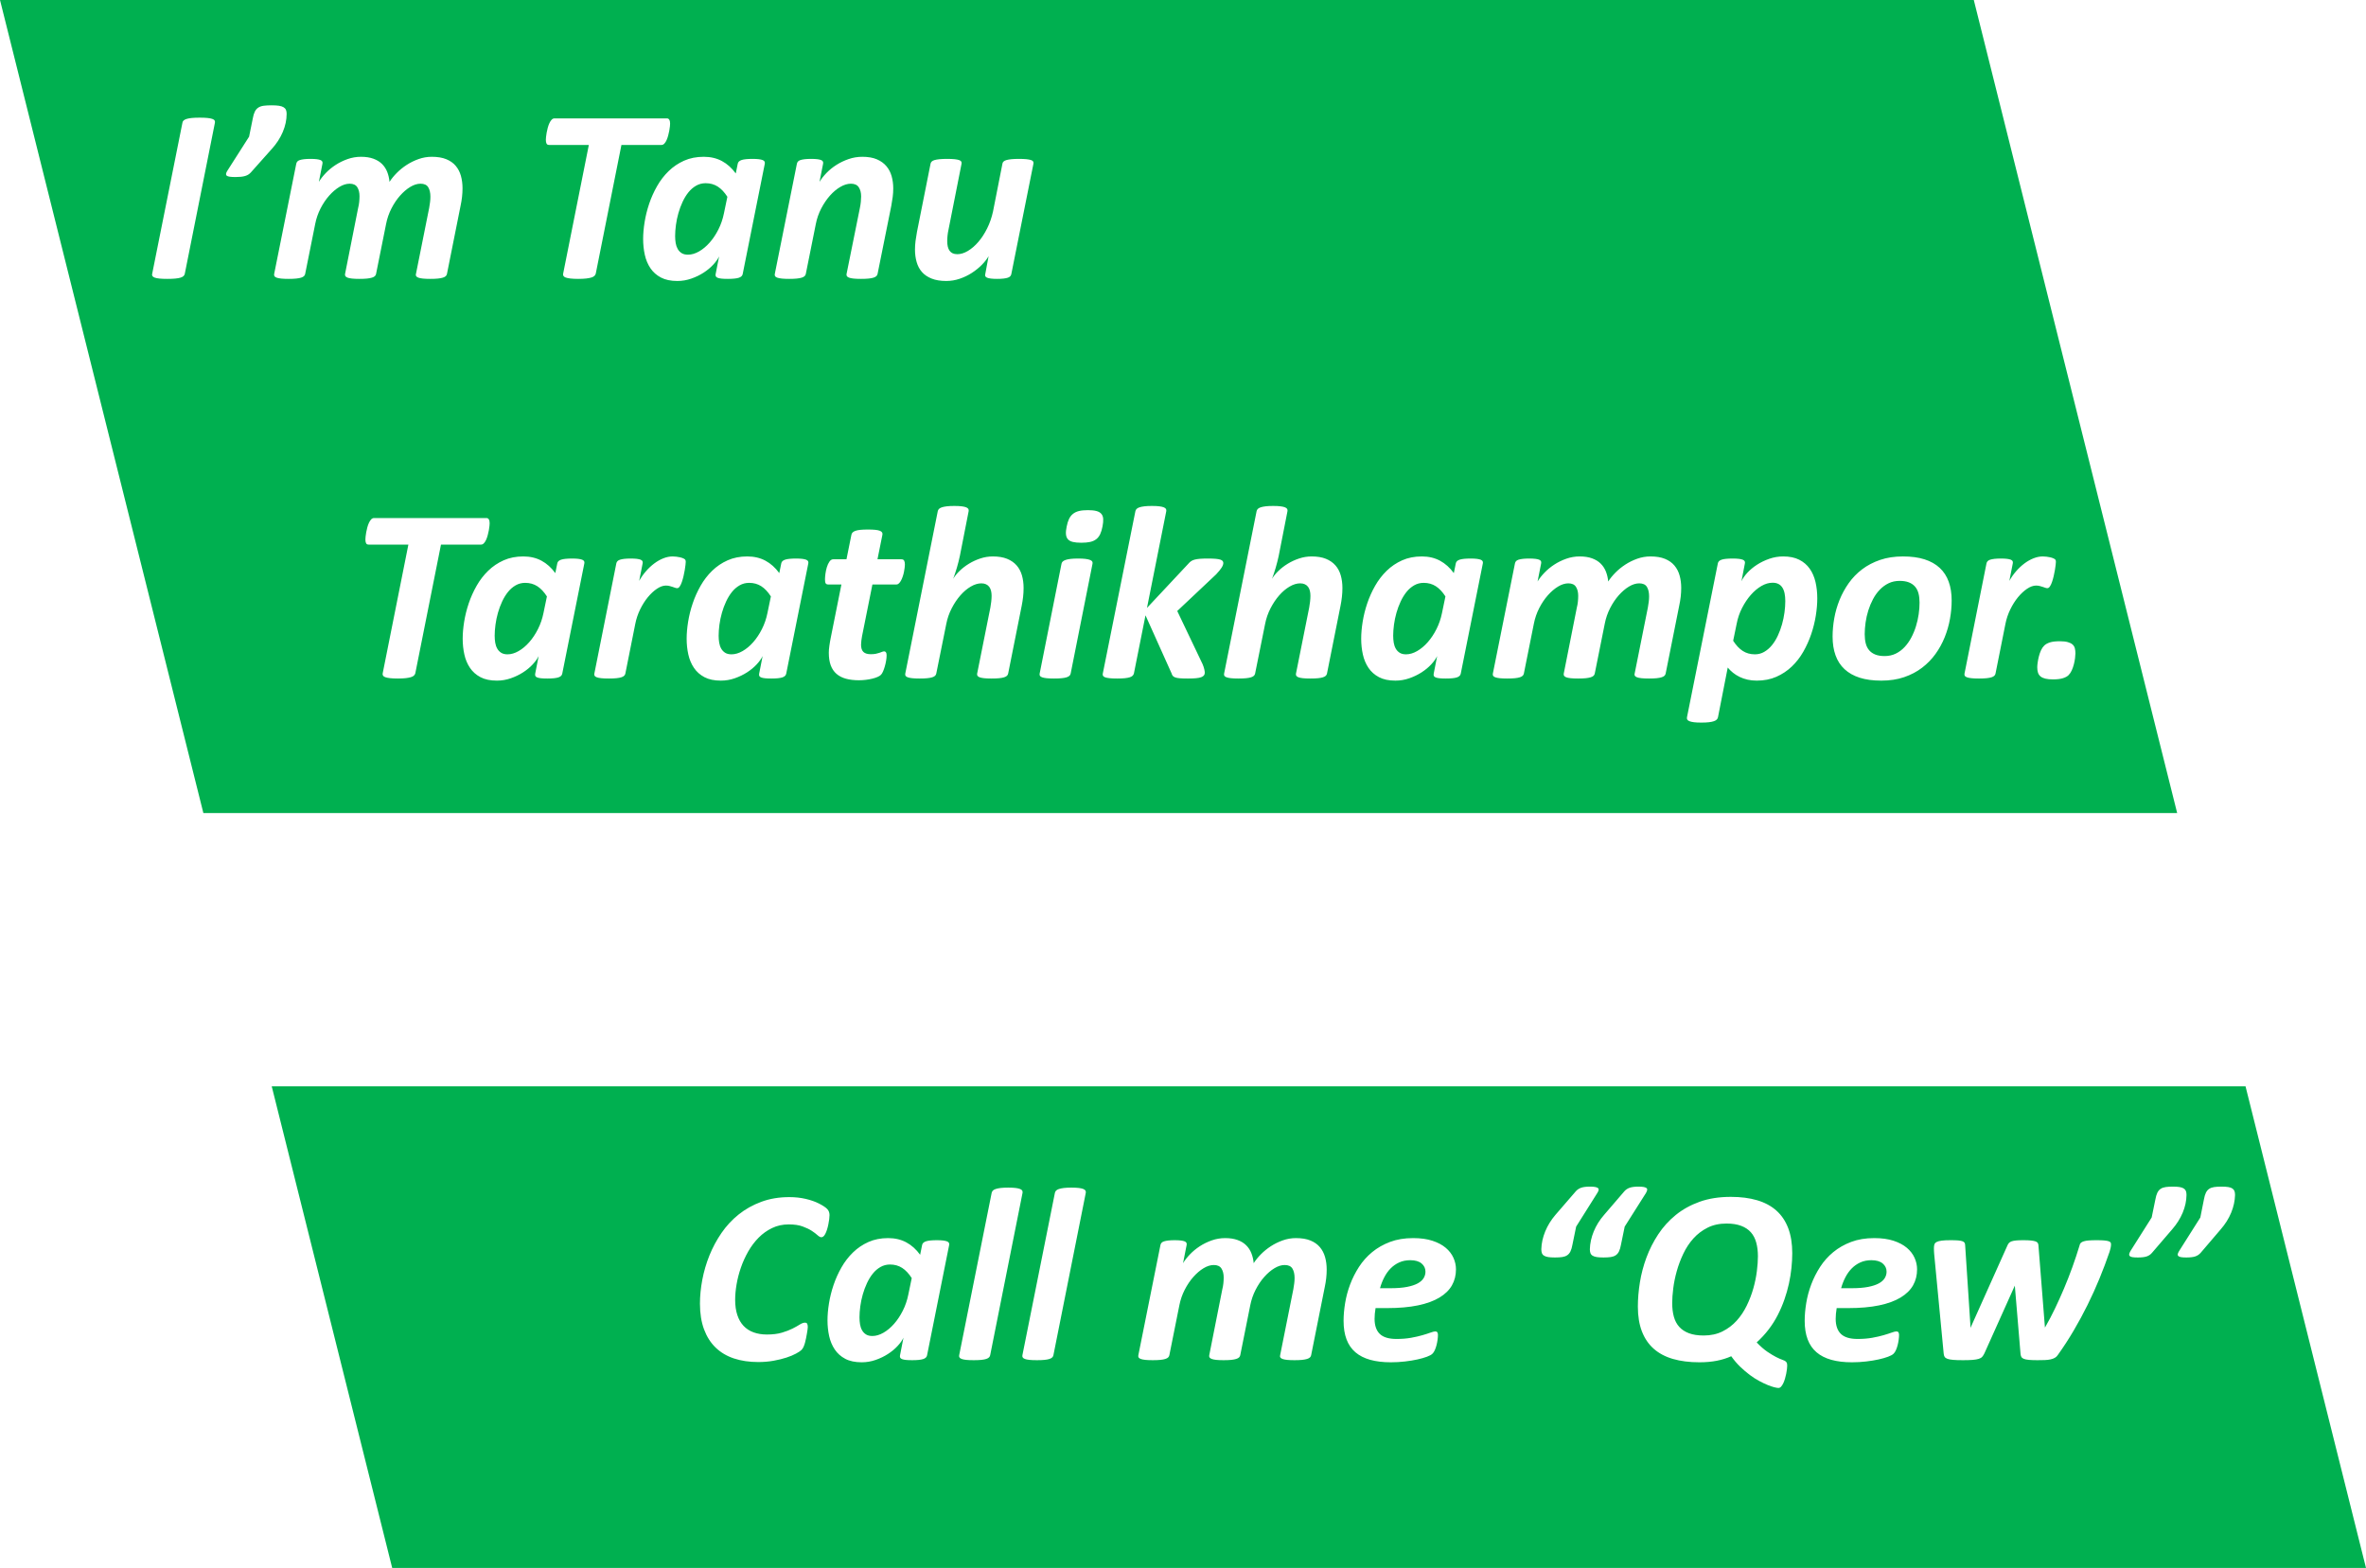<svg width="3087" height="2046" xmlns="http://www.w3.org/2000/svg" xmlns:xlink="http://www.w3.org/1999/xlink" xml:space="preserve" overflow="hidden"><defs><clipPath id="clip0"><rect x="323" y="219" width="3087" height="2046"/></clipPath></defs><g clip-path="url(#clip0)" transform="translate(-323 -219)"><path d="M1925.79 1650.05C1919.77 1650.05 1914.48 1651.53 1909.92 1654.48 1905.35 1657.44 1901.19 1661.87 1897.43 1667.77L1901.94 1689.52C1903.44 1696.93 1905.83 1703.88 1909.11 1710.38 1912.39 1716.88 1916.17 1722.57 1920.47 1727.45 1924.77 1732.34 1929.39 1736.21 1934.33 1739.05 1939.27 1741.9 1944.11 1743.32 1948.83 1743.32 1952.16 1743.32 1954.9 1742.65 1957.05 1741.31 1959.2 1739.96 1960.92 1738.17 1962.21 1735.91 1963.5 1733.65 1964.38 1731.08 1964.87 1728.18 1965.35 1725.28 1965.59 1722.22 1965.59 1719 1965.59 1714.59 1965.24 1709.79 1964.55 1704.58 1963.85 1699.37 1962.77 1694.22 1961.32 1689.12 1959.87 1684.02 1958.05 1679.1 1955.84 1674.38 1953.64 1669.65 1951.09 1665.49 1948.19 1661.89 1945.29 1658.3 1941.96 1655.42 1938.2 1653.28 1934.44 1651.13 1930.3 1650.05 1925.79 1650.05ZM645.343 1644.42C638.897 1644.42 633.982 1645.84 630.598 1648.69 627.213 1651.53 625.521 1655.1 625.521 1659.4 625.521 1662.4 626.327 1665.22 627.939 1667.85 629.55 1670.48 632.129 1672.77 635.674 1674.7 639.219 1676.63 643.892 1678.16 649.694 1679.29 655.495 1680.42 662.693 1680.98 671.288 1680.98L684.825 1680.98C683.428 1675.93 681.575 1671.18 679.265 1666.73 676.955 1662.27 674.189 1658.4 670.966 1655.13 667.743 1651.85 664.01 1649.25 659.766 1647.32 655.522 1645.38 650.715 1644.42 645.343 1644.42ZM1246.97 1644.42C1240.52 1644.42 1235.61 1645.84 1232.22 1648.69 1228.84 1651.53 1227.15 1655.1 1227.15 1659.4 1227.15 1662.4 1227.95 1665.22 1229.57 1667.85 1231.18 1670.48 1233.76 1672.77 1237.3 1674.7 1240.85 1676.63 1245.52 1678.16 1251.32 1679.29 1257.12 1680.42 1264.32 1680.98 1272.92 1680.98L1286.45 1680.98C1285.06 1675.93 1283.2 1671.18 1280.89 1666.73 1278.58 1662.27 1275.82 1658.4 1272.59 1655.13 1269.37 1651.85 1265.64 1649.25 1261.39 1647.32 1257.15 1645.38 1252.34 1644.42 1246.97 1644.42ZM541.992 1618.32C546.934 1618.32 550.828 1618.51 553.675 1618.89 556.523 1619.26 558.698 1619.85 560.202 1620.66 561.706 1621.46 562.673 1622.51 563.103 1623.8 563.533 1625.09 563.747 1626.75 563.747 1628.79 563.747 1629.87 563.721 1631.1 563.667 1632.5 563.613 1633.89 563.533 1635.13 563.425 1636.2L551.017 1766.19C550.909 1767.91 550.506 1769.33 549.808 1770.46 549.109 1771.59 547.874 1772.48 546.101 1773.12 544.329 1773.76 541.804 1774.22 538.527 1774.49 535.251 1774.76 531.034 1774.89 525.877 1774.89 520.613 1774.89 516.342 1774.76 513.066 1774.49 509.789 1774.22 507.157 1773.76 505.169 1773.12 503.182 1772.48 501.678 1771.56 500.657 1770.38 499.637 1769.2 498.696 1767.7 497.837 1765.87L458.194 1677.6 450.781 1766.19C450.674 1767.91 450.324 1769.33 449.733 1770.46 449.143 1771.59 448.068 1772.48 446.511 1773.12 444.953 1773.76 442.723 1774.22 439.823 1774.49 436.922 1774.76 433.216 1774.89 428.703 1774.89 425.051 1774.89 421.828 1774.84 419.034 1774.73 416.241 1774.62 413.743 1774.33 411.541 1773.84 409.338 1773.36 407.458 1772.66 405.9 1771.75 404.343 1770.84 403.081 1769.63 402.114 1768.13 394.808 1757.92 387.932 1747.35 381.487 1736.39 375.04 1725.44 368.997 1714.27 363.357 1702.89 357.717 1691.51 352.506 1679.99 347.726 1668.34 342.945 1656.69 338.567 1645.06 334.592 1633.46 334.162 1632.17 333.732 1630.62 333.302 1628.79 332.873 1626.97 332.658 1625.25 332.658 1623.64 332.658 1622.67 332.873 1621.87 333.302 1621.22 333.732 1620.58 334.619 1620.04 335.962 1619.61 337.304 1619.18 339.212 1618.86 341.683 1618.64 344.153 1618.43 347.377 1618.32 351.352 1618.32 355.542 1618.32 358.979 1618.43 361.665 1618.64 364.351 1618.86 366.553 1619.23 368.272 1619.77 369.991 1620.31 371.28 1621.01 372.14 1621.87 372.999 1622.72 373.536 1623.85 373.751 1625.25 376.544 1634.48 379.66 1643.88 383.098 1653.44 386.536 1662.99 390.188 1672.34 394.056 1681.46 397.924 1690.59 401.872 1699.34 405.9 1707.72 409.93 1716.1 413.931 1723.72 417.907 1730.59L418.873 1732.37 419.034 1730.59 427.414 1624.6C427.522 1623.53 427.844 1622.59 428.381 1621.78 428.918 1620.98 429.885 1620.33 431.282 1619.85 432.678 1619.37 434.612 1618.99 437.083 1618.72 439.554 1618.46 442.777 1618.32 446.752 1618.32 450.512 1618.32 453.655 1618.43 456.18 1618.64 458.704 1618.86 460.745 1619.23 462.303 1619.77 463.861 1620.31 465.043 1621.03 465.849 1621.95 466.654 1622.86 467.326 1623.96 467.863 1625.25L515.241 1730.92 516.208 1732.85 516.047 1730.92 522.976 1625.25C522.976 1623.96 523.191 1622.86 523.621 1621.95 524.051 1621.03 524.937 1620.31 526.28 1619.77 527.623 1619.23 529.53 1618.86 532.001 1618.64 534.472 1618.43 537.802 1618.32 541.992 1618.32ZM641.637 1615.58C652.917 1615.58 662.962 1617.25 671.772 1620.58 680.581 1623.91 688.343 1628.34 695.058 1633.87 701.773 1639.4 707.493 1645.81 712.22 1653.11 716.948 1660.42 720.815 1668.07 723.823 1676.07 726.831 1684.07 729.007 1692.18 730.35 1700.39 731.693 1708.61 732.364 1716.31 732.364 1723.51 732.364 1732.85 731.075 1740.93 728.497 1747.75 725.918 1754.57 722.05 1760.18 716.894 1764.58 711.737 1768.99 705.318 1772.26 697.636 1774.41 689.955 1776.56 680.957 1777.63 670.644 1777.63 664.412 1777.63 658.289 1777.28 652.273 1776.58 646.256 1775.88 640.831 1775 635.996 1773.92 631.162 1772.85 627.025 1771.67 623.588 1770.38 620.15 1769.09 617.786 1767.8 616.497 1766.52 615.315 1765.44 614.268 1763.88 613.355 1761.84 612.442 1759.8 611.689 1757.63 611.099 1755.32 610.508 1753.01 610.051 1750.68 609.729 1748.31 609.407 1745.95 609.245 1743.86 609.245 1742.03 609.245 1740.42 609.514 1739.24 610.051 1738.49 610.588 1737.74 611.501 1737.36 612.791 1737.36 614.08 1737.36 616.121 1737.87 618.914 1738.89 621.707 1739.91 625.226 1741.04 629.47 1742.27 633.714 1743.51 638.655 1744.64 644.296 1745.66 649.936 1746.68 656.301 1747.19 663.392 1747.19 673.383 1747.19 680.635 1744.98 685.147 1740.58 689.659 1736.18 691.915 1729.63 691.915 1720.93 691.915 1718.89 691.808 1716.66 691.593 1714.24 691.378 1711.83 691.056 1709.39 690.626 1706.92L675.8 1706.92C660.115 1706.92 646.605 1705.73 635.271 1703.37 623.937 1701.01 614.59 1697.6 607.231 1693.14 599.872 1688.69 594.446 1683.37 590.955 1677.2 587.463 1671.02 585.718 1664.07 585.718 1656.34 585.718 1651.18 586.819 1646.16 589.021 1641.28 591.224 1636.39 594.581 1632.04 599.093 1628.23 603.605 1624.42 609.38 1621.36 616.417 1619.05 623.453 1616.74 631.86 1615.58 641.637 1615.58ZM1243.26 1615.58C1254.54 1615.58 1264.59 1617.25 1273.4 1620.58 1282.21 1623.91 1289.97 1628.34 1296.69 1633.87 1303.4 1639.4 1309.12 1645.81 1313.85 1653.11 1318.57 1660.42 1322.44 1668.07 1325.45 1676.07 1328.46 1684.07 1330.63 1692.18 1331.98 1700.39 1333.32 1708.61 1333.99 1716.31 1333.99 1723.51 1333.99 1732.85 1332.7 1740.93 1330.12 1747.75 1327.55 1754.57 1323.68 1760.18 1318.52 1764.58 1313.36 1768.99 1306.94 1772.26 1299.26 1774.41 1291.58 1776.56 1282.58 1777.63 1272.27 1777.63 1266.04 1777.63 1259.92 1777.28 1253.9 1776.58 1247.88 1775.88 1242.46 1775 1237.62 1773.92 1232.79 1772.85 1228.65 1771.67 1225.21 1770.38 1221.78 1769.09 1219.41 1767.8 1218.12 1766.52 1216.94 1765.44 1215.9 1763.88 1214.98 1761.84 1214.07 1759.8 1213.32 1757.63 1212.73 1755.32 1212.14 1753.01 1211.68 1750.68 1211.36 1748.31 1211.03 1745.95 1210.87 1743.86 1210.87 1742.03 1210.87 1740.42 1211.14 1739.24 1211.68 1738.49 1212.22 1737.74 1213.13 1737.36 1214.42 1737.36 1215.71 1737.36 1217.75 1737.87 1220.54 1738.89 1223.33 1739.91 1226.85 1741.04 1231.1 1742.27 1235.34 1743.51 1240.28 1744.64 1245.92 1745.66 1251.56 1746.68 1257.93 1747.19 1265.02 1747.19 1275.01 1747.19 1282.26 1744.98 1286.77 1740.58 1291.29 1736.18 1293.54 1729.63 1293.54 1720.93 1293.54 1718.89 1293.44 1716.66 1293.22 1714.24 1293.01 1711.83 1292.68 1709.39 1292.25 1706.92L1277.43 1706.92C1261.74 1706.92 1248.23 1705.73 1236.9 1703.37 1225.56 1701.01 1216.22 1697.6 1208.86 1693.14 1201.5 1688.69 1196.07 1683.37 1192.58 1677.2 1189.09 1671.02 1187.34 1664.07 1187.34 1656.34 1187.34 1651.18 1188.45 1646.16 1190.65 1641.28 1192.85 1636.39 1196.21 1632.04 1200.72 1628.23 1205.23 1624.42 1211.01 1621.36 1218.04 1619.05 1225.08 1616.74 1233.49 1615.58 1243.26 1615.58ZM1488.48 1615.58C1494.5 1615.58 1500.33 1616.58 1505.97 1618.56 1511.61 1620.55 1516.82 1623.1 1521.6 1626.21 1526.38 1629.33 1530.65 1632.85 1534.41 1636.77 1538.17 1640.68 1541.18 1644.52 1543.43 1648.28L1538.76 1624.6C1538.54 1623.53 1538.63 1622.59 1539 1621.78 1539.38 1620.98 1540.16 1620.33 1541.34 1619.85 1542.52 1619.37 1544.16 1618.99 1546.25 1618.72 1548.35 1618.46 1551.06 1618.32 1554.39 1618.32 1557.61 1618.32 1560.38 1618.46 1562.69 1618.72 1565 1618.99 1566.88 1619.37 1568.33 1619.85 1569.78 1620.33 1570.86 1620.98 1571.55 1621.78 1572.25 1622.59 1572.71 1623.53 1572.92 1624.6L1601.77 1768.45C1601.98 1769.52 1601.88 1770.46 1601.45 1771.27 1601.02 1772.07 1600.08 1772.74 1598.63 1773.28 1597.18 1773.82 1595.19 1774.22 1592.66 1774.49 1590.14 1774.76 1586.89 1774.89 1582.91 1774.89 1579.05 1774.89 1575.77 1774.76 1573.08 1774.49 1570.4 1774.22 1568.22 1773.82 1566.56 1773.28 1564.89 1772.74 1563.66 1772.07 1562.85 1771.27 1562.05 1770.46 1561.54 1769.52 1561.32 1768.45L1548.27 1703.37C1546.87 1696.18 1544.53 1689.38 1541.26 1683 1537.98 1676.61 1534.22 1671.02 1529.98 1666.24 1525.73 1661.46 1521.3 1657.68 1516.68 1654.89 1512.06 1652.09 1507.6 1650.7 1503.31 1650.7 1498.58 1650.7 1495.25 1652.23 1493.32 1655.29 1491.38 1658.35 1490.41 1662.24 1490.41 1666.97 1490.41 1669.44 1490.55 1671.99 1490.82 1674.62 1491.09 1677.25 1491.54 1679.8 1492.19 1682.27L1509.27 1768.45C1509.48 1769.52 1509.35 1770.46 1508.87 1771.27 1508.38 1772.07 1507.44 1772.74 1506.05 1773.28 1504.65 1773.82 1502.69 1774.22 1500.16 1774.49 1497.64 1774.76 1494.44 1774.89 1490.58 1774.89 1486.6 1774.89 1483.3 1774.76 1480.66 1774.49 1478.03 1774.22 1475.86 1773.82 1474.14 1773.28 1472.42 1772.74 1471.16 1772.07 1470.35 1771.27 1469.55 1770.46 1469.04 1769.52 1468.82 1768.45L1455.77 1703.37C1454.37 1696.18 1452.03 1689.38 1448.76 1683 1445.48 1676.61 1441.72 1671.02 1437.48 1666.24 1433.23 1661.46 1428.8 1657.68 1424.18 1654.89 1419.56 1652.09 1415.1 1650.7 1410.81 1650.7 1405.97 1650.7 1402.61 1652.26 1400.73 1655.37 1398.85 1658.48 1397.91 1662.56 1397.91 1667.61 1397.91 1670.08 1398.08 1672.52 1398.4 1674.94 1398.72 1677.36 1399.1 1679.8 1399.53 1682.27L1416.77 1768.45C1417.09 1769.52 1417.01 1770.46 1416.53 1771.27 1416.04 1772.07 1415.1 1772.74 1413.71 1773.28 1412.31 1773.82 1410.32 1774.22 1407.74 1774.49 1405.17 1774.76 1401.94 1774.89 1398.08 1774.89 1394.1 1774.89 1390.8 1774.76 1388.16 1774.49 1385.53 1774.22 1383.36 1773.82 1381.64 1773.28 1379.92 1772.74 1378.66 1772.07 1377.85 1771.27 1377.05 1770.46 1376.54 1769.52 1376.32 1768.45L1358.59 1679.69C1357.73 1675.72 1357.09 1671.83 1356.66 1668.01 1356.23 1664.2 1356.02 1660.42 1356.02 1656.66 1356.02 1650.86 1356.71 1645.46 1358.11 1640.47 1359.51 1635.48 1361.76 1631.13 1364.88 1627.42 1367.99 1623.72 1372.1 1620.82 1377.21 1618.72 1382.31 1616.63 1388.62 1615.58 1396.14 1615.58 1402.05 1615.58 1407.8 1616.58 1413.38 1618.56 1418.97 1620.55 1424.15 1623.1 1428.94 1626.21 1433.72 1629.33 1438.01 1632.82 1441.83 1636.68 1445.64 1640.55 1448.78 1644.42 1451.26 1648.28 1451.68 1643.66 1452.68 1639.37 1454.24 1635.4 1455.79 1631.42 1458.05 1627.96 1461 1625.01 1463.96 1622.05 1467.72 1619.74 1472.29 1618.08 1476.85 1616.42 1482.25 1615.58 1488.48 1615.58ZM1928.21 1615.58C1937.77 1615.58 1946.34 1617.27 1953.91 1620.66 1961.48 1624.04 1968.2 1628.58 1974.05 1634.27 1979.91 1639.96 1984.93 1646.48 1989.12 1653.84 1993.31 1661.2 1996.75 1668.85 1999.43 1676.79 2002.12 1684.74 2004.11 1692.71 2005.4 1700.71 2006.69 1708.71 2007.33 1716.1 2007.33 1722.86 2007.33 1730.06 2006.61 1736.93 2005.16 1743.48 2003.7 1750.03 2001.26 1755.86 1997.82 1760.96 1994.39 1766.06 1989.82 1770.11 1984.12 1773.12 1978.43 1776.13 1971.29 1777.63 1962.69 1777.63 1956.46 1777.63 1950.42 1776.61 1944.56 1774.57 1938.71 1772.53 1933.36 1769.95 1928.53 1766.84 1923.69 1763.72 1919.5 1760.26 1915.96 1756.45 1912.41 1752.64 1909.83 1749.01 1908.22 1745.57L1912.74 1768.61C1912.95 1769.79 1912.87 1770.78 1912.49 1771.59 1912.12 1772.39 1911.29 1773.04 1910 1773.52 1908.71 1774.01 1907.01 1774.35 1904.92 1774.57 1902.82 1774.78 1900.11 1774.89 1896.78 1774.89 1890.23 1774.89 1885.47 1774.41 1882.52 1773.44 1879.57 1772.48 1877.87 1770.86 1877.44 1768.61L1848.6 1624.6C1848.38 1623.53 1848.49 1622.59 1848.92 1621.78 1849.35 1620.98 1850.18 1620.33 1851.42 1619.85 1852.65 1619.37 1854.35 1618.99 1856.49 1618.72 1858.64 1618.46 1861.33 1618.32 1864.55 1618.32 1871.11 1618.32 1875.86 1618.8 1878.81 1619.77 1881.77 1620.74 1883.46 1622.35 1883.89 1624.6L1886.47 1637.33C1891.62 1630.24 1897.64 1624.85 1904.52 1621.14 1911.39 1617.44 1919.29 1615.58 1928.21 1615.58ZM834.318 1596.58C826.906 1596.58 820.567 1597.57 815.303 1599.56 810.039 1601.54 805.795 1604.36 802.572 1608.01 799.349 1611.66 797.012 1616.15 795.562 1621.46 794.111 1626.78 793.386 1632.71 793.386 1639.26 793.386 1644.95 793.843 1651.45 794.756 1658.75 795.669 1666.06 797.2 1673.52 799.349 1681.14 801.497 1688.77 804.372 1696.28 807.97 1703.69 811.569 1711.1 815.974 1717.68 821.185 1723.43 826.395 1729.17 832.546 1733.82 839.636 1737.36 846.727 1740.9 854.892 1742.68 864.131 1742.68 871.651 1742.68 878.017 1741.71 883.227 1739.78 888.438 1737.84 892.682 1735.08 895.958 1731.48 899.235 1727.88 901.599 1723.45 903.049 1718.19 904.499 1712.93 905.224 1706.97 905.224 1700.31 905.224 1694.83 904.768 1688.45 903.855 1681.14 902.942 1673.84 901.41 1666.35 899.262 1658.67 897.113 1650.99 894.266 1643.42 890.721 1635.96 887.176 1628.5 882.798 1621.87 877.587 1616.07 872.377 1610.27 866.199 1605.57 859.055 1601.97 851.911 1598.37 843.665 1596.58 834.318 1596.58ZM2057.07 1562.1C2070.5 1562.1 2082.72 1564.14 2093.73 1568.23 2104.75 1572.31 2114.58 1577.81 2123.22 1584.74 2131.87 1591.66 2139.37 1599.74 2145.71 1608.98 2152.04 1618.21 2157.28 1627.99 2161.42 1638.3 2165.55 1648.6 2168.64 1659.16 2170.68 1669.95 2172.72 1680.74 2173.75 1691.13 2173.75 1701.12 2173.75 1713.9 2171.97 1725.06 2168.43 1734.62 2164.88 1744.18 2159.83 1752.13 2153.28 1758.46 2146.73 1764.8 2138.75 1769.52 2129.35 1772.64 2119.95 1775.75 2109.39 1777.31 2097.68 1777.31 2090.59 1777.31 2083.93 1776.74 2077.7 1775.62 2071.47 1774.49 2065.88 1773.12 2060.94 1771.51 2056 1769.9 2051.81 1768.15 2048.37 1766.27 2044.93 1764.39 2042.62 1762.86 2041.44 1761.68 2040.26 1760.5 2039.32 1759.13 2038.62 1757.58 2037.92 1756.02 2037.3 1754.3 2036.77 1752.42 2036.23 1750.54 2035.75 1748.5 2035.32 1746.3 2034.89 1744.1 2034.51 1742.06 2034.19 1740.18 2033.87 1738.3 2033.6 1736.61 2033.38 1735.1 2033.17 1733.6 2033.06 1732.47 2033.06 1731.72 2033.06 1729.9 2033.3 1728.47 2033.79 1727.45 2034.27 1726.43 2035.21 1725.92 2036.61 1725.92 2038.65 1725.92 2040.93 1726.73 2043.46 1728.34 2045.98 1729.95 2049.15 1731.72 2052.96 1733.65 2056.78 1735.59 2061.4 1737.36 2066.82 1738.97 2072.25 1740.58 2078.77 1741.39 2086.4 1741.39 2092.85 1741.39 2098.65 1740.45 2103.81 1738.57 2108.96 1736.69 2113.31 1733.87 2116.86 1730.11 2120.4 1726.35 2123.12 1721.63 2125 1715.94 2126.88 1710.24 2127.82 1703.64 2127.82 1696.12 2127.82 1689.89 2127.2 1683.16 2125.96 1675.91 2124.73 1668.66 2122.85 1661.38 2120.32 1654.08 2117.8 1646.78 2114.6 1639.75 2110.74 1632.98 2106.87 1626.21 2102.36 1620.23 2097.2 1615.02 2092.04 1609.81 2086.19 1605.62 2079.63 1602.46 2073.08 1599.29 2065.83 1597.7 2057.88 1597.7 2050.68 1597.7 2044.66 1598.59 2039.83 1600.36 2034.99 1602.13 2031.02 1604.04 2027.9 1606.08 2024.79 1608.12 2022.26 1610.03 2020.33 1611.8 2018.4 1613.57 2016.73 1614.46 2015.33 1614.46 2013.4 1614.46 2011.65 1612.93 2010.1 1609.86 2008.54 1606.8 2007.25 1602.75 2006.23 1597.7 2005.21 1592.66 2004.7 1588.63 2004.7 1585.62 2004.7 1582.4 2005.69 1579.74 2007.68 1577.65 2009.67 1575.55 2013.16 1573.22 2018.15 1570.64 2023.15 1568.06 2029.01 1566 2035.72 1564.44 2042.43 1562.88 2049.55 1562.1 2057.07 1562.1ZM828.678 1561.78C843.934 1561.78 857.497 1563.9 869.368 1568.14 881.24 1572.39 891.661 1578.16 900.632 1585.46 909.603 1592.76 917.23 1601.19 923.515 1610.75 929.8 1620.31 934.903 1630.38 938.824 1640.95 942.745 1651.53 945.592 1662.32 947.365 1673.33 949.138 1684.34 950.024 1694.89 950.024 1704.98 950.024 1717.33 948.279 1728.07 944.787 1737.2 941.295 1746.33 936.165 1753.9 929.397 1759.91 922.629 1765.92 914.249 1770.38 904.257 1773.28 894.266 1776.18 882.771 1777.63 869.771 1777.63 861.391 1777.63 853.791 1776.96 846.969 1775.62 840.147 1774.27 833.889 1772.31 828.195 1769.74 824.542 1774.89 820.621 1779.48 816.431 1783.51 812.241 1787.54 808.051 1791.11 803.861 1794.22 799.671 1797.34 795.562 1799.97 791.533 1802.11 787.504 1804.26 783.825 1806.01 780.494 1807.35 777.164 1808.69 774.29 1809.66 771.873 1810.25 769.455 1810.84 767.71 1811.13 766.635 1811.13 765.346 1811.13 764.191 1810.57 763.171 1809.44 762.15 1808.32 761.21 1806.87 760.351 1805.09 759.491 1803.32 758.739 1801.34 758.094 1799.13 757.45 1796.93 756.913 1794.76 756.483 1792.61 756.053 1790.46 755.731 1788.48 755.516 1786.65 755.301 1784.82 755.194 1783.43 755.194 1782.46 755.194 1780.85 755.301 1779.67 755.516 1778.92 755.731 1778.17 756.214 1777.42 756.966 1776.66 757.718 1775.91 759.196 1775.16 761.398 1774.41 763.6 1773.66 766.34 1772.45 769.617 1770.78 772.893 1769.12 776.681 1766.84 780.978 1763.94 785.275 1761.04 789.948 1756.96 794.998 1751.7 789.197 1746.43 784.013 1740.82 779.447 1734.86 774.881 1728.9 770.906 1722.62 767.522 1716.02 764.137 1709.41 761.237 1702.65 758.82 1695.72 756.402 1688.79 754.442 1681.89 752.938 1675.02 751.433 1668.15 750.332 1661.33 749.634 1654.56 748.936 1647.8 748.586 1641.36 748.586 1635.23 748.586 1622.78 750.332 1611.93 753.824 1602.7 757.316 1593.46 762.445 1585.81 769.214 1579.74 775.982 1573.68 784.362 1569.16 794.353 1566.21 804.344 1563.26 815.786 1561.78 828.678 1561.78ZM1689.06 1549.7C1693.03 1549.7 1696.34 1549.86 1698.97 1550.18 1701.6 1550.51 1703.78 1550.96 1705.5 1551.55 1707.22 1552.14 1708.45 1552.87 1709.2 1553.73 1709.95 1554.59 1710.44 1555.55 1710.65 1556.63L1753.04 1768.45C1753.25 1769.52 1753.12 1770.46 1752.63 1771.27 1752.15 1772.07 1751.21 1772.74 1749.81 1773.28 1748.42 1773.82 1746.46 1774.22 1743.93 1774.49 1741.41 1774.76 1738.1 1774.89 1734.02 1774.89 1730.15 1774.89 1726.88 1774.76 1724.19 1774.49 1721.5 1774.22 1719.36 1773.82 1717.74 1773.28 1716.13 1772.74 1714.92 1772.07 1714.12 1771.27 1713.31 1770.46 1712.8 1769.52 1712.59 1768.45L1670.37 1556.63C1670.15 1555.55 1670.26 1554.59 1670.69 1553.73 1671.12 1552.87 1672.03 1552.14 1673.43 1551.55 1674.82 1550.96 1676.78 1550.51 1679.31 1550.18 1681.83 1549.86 1685.08 1549.7 1689.06 1549.7ZM1771.57 1549.7C1775.54 1549.7 1778.85 1549.86 1781.48 1550.18 1784.11 1550.51 1786.29 1550.96 1788.01 1551.55 1789.72 1552.14 1790.96 1552.87 1791.71 1553.73 1792.46 1554.59 1792.95 1555.55 1793.16 1556.63L1835.54 1768.45C1835.76 1769.52 1835.63 1770.46 1835.14 1771.27 1834.66 1772.07 1833.72 1772.74 1832.32 1773.28 1830.92 1773.82 1828.96 1774.22 1826.44 1774.49 1823.91 1774.76 1820.61 1774.89 1816.53 1774.89 1812.66 1774.89 1809.38 1774.76 1806.7 1774.49 1804.01 1774.22 1801.86 1773.82 1800.25 1773.28 1798.64 1772.74 1797.43 1772.07 1796.63 1771.27 1795.82 1770.46 1795.31 1769.52 1795.1 1768.45L1752.87 1556.63C1752.66 1555.55 1752.77 1554.59 1753.2 1553.73 1753.63 1552.87 1754.54 1552.14 1755.94 1551.55 1757.33 1550.96 1759.29 1550.51 1761.82 1550.18 1764.34 1549.86 1767.59 1549.7 1771.57 1549.7ZM188.59 1548.41C192.35 1548.41 195.519 1548.6 198.098 1548.98 200.676 1549.35 202.852 1550.13 204.624 1551.31 206.397 1552.49 207.82 1554.18 208.894 1556.39 209.969 1558.59 210.828 1561.51 211.473 1565.16L216.146 1588.68 243.864 1632.5C244.831 1634.11 245.422 1635.42 245.637 1636.44 245.852 1637.46 245.583 1638.32 244.831 1639.02 244.079 1639.72 242.844 1640.2 241.125 1640.47 239.406 1640.74 237.15 1640.87 234.356 1640.87 229.414 1640.87 225.574 1640.42 222.834 1639.5 220.094 1638.59 217.758 1637.06 215.824 1634.91L189.556 1604.15C183.648 1597.38 179.109 1590.16 175.939 1582.48 172.77 1574.8 171.078 1567.1 170.863 1559.37 170.863 1557.33 171.105 1555.63 171.589 1554.29 172.072 1552.95 172.958 1551.82 174.247 1550.91 175.536 1550 177.336 1549.35 179.646 1548.98 181.956 1548.6 184.937 1548.41 188.59 1548.41ZM251.922 1548.41C255.682 1548.41 258.851 1548.6 261.429 1548.98 264.008 1549.35 266.184 1550.13 267.956 1551.31 269.729 1552.49 271.152 1554.18 272.227 1556.39 273.301 1558.59 274.16 1561.51 274.805 1565.16L279.639 1588.68 307.357 1632.5C308.217 1634.11 308.754 1635.42 308.969 1636.44 309.184 1637.46 308.942 1638.32 308.244 1639.02 307.546 1639.72 306.337 1640.2 304.618 1640.47 302.899 1640.74 300.589 1640.87 297.689 1640.87 292.747 1640.87 288.906 1640.42 286.166 1639.5 283.427 1638.59 281.143 1637.06 279.317 1634.91L252.889 1604.15C246.98 1597.38 242.414 1590.16 239.191 1582.48 235.968 1574.8 234.303 1567.1 234.195 1559.37 234.195 1557.33 234.437 1555.63 234.92 1554.29 235.404 1552.95 236.317 1551.82 237.66 1550.91 239.003 1550 240.829 1549.35 243.139 1548.98 245.449 1548.6 248.376 1548.41 251.922 1548.41ZM949.165 1548.41C954.107 1548.41 957.948 1548.9 960.687 1549.86 963.426 1550.83 965.709 1552.33 967.536 1554.37L993.964 1585.14C999.873 1591.9 1004.41 1599.15 1007.58 1606.88 1010.75 1614.62 1012.44 1622.35 1012.66 1630.08 1012.66 1632.01 1012.42 1633.68 1011.93 1635.07 1011.45 1636.47 1010.54 1637.6 1009.19 1638.46 1007.85 1639.32 1006.05 1639.93 1003.79 1640.31 1001.54 1640.68 998.584 1640.87 994.931 1640.87 991.171 1640.87 988.002 1640.68 985.423 1640.31 982.845 1639.93 980.67 1639.15 978.897 1637.97 977.124 1636.79 975.701 1635.1 974.627 1632.9 973.552 1630.7 972.693 1627.77 972.048 1624.12L967.214 1600.6 939.496 1556.79C938.636 1555.29 938.099 1554 937.884 1552.92 937.669 1551.85 937.938 1550.99 938.69 1550.35 939.442 1549.7 940.678 1549.22 942.396 1548.9 944.115 1548.57 946.371 1548.41 949.165 1548.41ZM1012.5 1548.41C1017.44 1548.41 1021.28 1548.9 1024.02 1549.86 1026.76 1550.83 1029.04 1552.33 1030.87 1554.37L1057.46 1585.14C1063.26 1591.9 1067.74 1599.15 1070.91 1606.88 1074.08 1614.62 1075.78 1622.35 1075.99 1630.08 1075.99 1632.01 1075.75 1633.68 1075.26 1635.07 1074.78 1636.47 1073.87 1637.6 1072.53 1638.46 1071.18 1639.32 1069.38 1639.93 1067.13 1640.31 1064.87 1640.68 1061.92 1640.87 1058.26 1640.87 1054.5 1640.87 1051.33 1640.68 1048.76 1640.31 1046.18 1639.93 1044 1639.15 1042.23 1637.97 1040.46 1636.79 1039.03 1635.1 1037.96 1632.9 1036.88 1630.7 1036.02 1627.77 1035.38 1624.12L1030.55 1600.6 1002.99 1556.79C1002.02 1555.29 1001.43 1554 1001.22 1552.92 1001 1551.85 1001.27 1550.99 1002.02 1550.35 1002.77 1549.7 1003.98 1549.22 1005.65 1548.9 1007.31 1548.57 1009.6 1548.41 1012.5 1548.41ZM2732.48 1417.46 157.203 1417.46 0 2046 2575.28 2046ZM399.433 836.753C405.019 836.753 409.37 837.264 412.486 838.284 415.602 839.304 418.019 840.646 419.738 842.311 421.457 843.975 422.88 846.043 424.008 848.513 425.136 850.982 426.049 853.586 426.748 856.325 427.446 859.063 427.983 861.721 428.359 864.298 428.735 866.876 428.923 869.023 428.923 870.741 428.923 873.426 428.601 875.762 427.956 877.749 427.312 879.735 426.21 881.373 424.653 882.661 423.095 883.95 421 884.917 418.368 885.561 415.736 886.205 412.432 886.527 408.457 886.527 403.086 886.527 398.761 886.017 395.485 884.997 392.208 883.977 389.737 882.635 388.072 880.97 386.407 879.306 385.01 877.211 383.882 874.688 382.754 872.164 381.84 869.533 381.142 866.795 380.444 864.057 379.934 861.399 379.611 858.822 379.289 856.244 379.128 854.15 379.128 852.539 379.128 850.177 379.369 848.002 379.853 846.016 380.337 844.029 381.33 842.365 382.834 841.022 384.338 839.68 386.433 838.633 389.119 837.881 391.805 837.129 395.243 836.753 399.433 836.753ZM1229.46 760.562C1223.45 760.562 1218.16 762.039 1213.59 764.992 1209.02 767.945 1204.86 772.375 1201.1 778.281L1205.61 800.027C1207.12 807.437 1209.51 814.39 1212.78 820.887 1216.06 827.384 1219.85 833.076 1224.15 837.962 1228.44 842.848 1233.06 846.714 1238 849.559 1242.95 852.405 1247.78 853.828 1252.51 853.828 1255.84 853.828 1258.58 853.157 1260.73 851.815 1262.88 850.472 1264.59 848.673 1265.88 846.418 1267.17 844.163 1268.06 841.586 1268.54 838.686 1269.03 835.787 1269.27 832.726 1269.27 829.505 1269.27 825.102 1268.92 820.296 1268.22 815.088 1267.52 809.88 1266.45 804.725 1265 799.625 1263.55 794.524 1261.72 789.611 1259.52 784.886 1257.32 780.16 1254.76 775.999 1251.86 772.402 1248.96 768.804 1245.63 765.932 1241.87 763.784 1238.11 761.636 1233.98 760.562 1229.46 760.562ZM2109.56 760.562C2103.54 760.562 2098.25 762.039 2093.69 764.992 2089.12 767.945 2084.96 772.375 2081.2 778.281L2085.71 800.027C2087.21 807.437 2089.6 814.39 2092.88 820.887 2096.16 827.384 2099.94 833.076 2104.24 837.962 2108.54 842.848 2113.16 846.714 2118.1 849.559 2123.04 852.405 2127.88 853.828 2132.6 853.828 2135.93 853.828 2138.67 853.157 2140.82 851.815 2142.97 850.472 2144.69 848.673 2145.98 846.418 2147.27 844.163 2148.15 841.586 2148.64 838.686 2149.12 835.787 2149.36 832.726 2149.36 829.505 2149.36 825.102 2149.01 820.296 2148.32 815.088 2147.62 809.88 2146.54 804.725 2145.09 799.625 2143.64 794.524 2141.82 789.611 2139.61 784.886 2137.41 780.16 2134.86 775.999 2131.96 772.402 2129.06 768.804 2125.73 765.932 2121.97 763.784 2118.21 761.636 2114.07 760.562 2109.56 760.562ZM2401.78 760.562C2395.76 760.562 2390.47 762.039 2385.9 764.992 2381.34 767.945 2377.18 772.375 2373.42 778.281L2377.93 800.027C2379.43 807.437 2381.82 814.39 2385.1 820.887 2388.38 827.384 2392.16 833.076 2396.46 837.962 2400.76 842.848 2405.38 846.714 2410.32 849.559 2415.26 852.405 2420.09 853.828 2424.82 853.828 2428.15 853.828 2430.89 853.157 2433.04 851.815 2435.19 850.472 2436.91 848.673 2438.2 846.418 2439.49 844.163 2440.37 841.586 2440.86 838.686 2441.34 835.787 2441.58 832.726 2441.58 829.505 2441.58 825.102 2441.23 820.296 2440.53 815.088 2439.84 809.88 2438.76 804.725 2437.31 799.625 2435.86 794.524 2434.03 789.611 2431.83 784.886 2429.63 780.16 2427.08 775.999 2424.18 772.402 2421.28 768.804 2417.95 765.932 2414.19 763.784 2410.43 761.636 2406.29 760.562 2401.78 760.562ZM774.268 760.402C771.26 760.402 768.709 760.938 766.613 762.012 764.519 763.086 762.8 764.67 761.457 766.764 760.114 768.858 759.147 771.408 758.556 774.416 757.965 777.422 757.67 780.751 757.67 784.402 757.67 789.02 758.019 793.933 758.717 799.141 759.415 804.349 760.49 809.531 761.94 814.685 763.391 819.84 765.217 824.78 767.419 829.505 769.622 834.23 772.2 838.391 775.155 841.989 778.109 845.586 781.439 848.459 785.146 850.607 788.852 852.754 792.908 853.828 797.313 853.828 803.329 853.828 808.62 852.352 813.186 849.398 817.752 846.445 821.915 842.015 825.675 836.109L821.163 814.202C819.766 806.793 817.403 799.839 814.072 793.342 810.742 786.846 806.928 781.154 802.631 776.268 798.333 771.382 793.741 767.516 788.852 764.67 783.964 761.824 779.103 760.402 774.268 760.402ZM608.445 757.985C603.718 757.985 599.716 758.629 596.439 759.918 593.162 761.207 590.476 763.059 588.382 765.475 586.286 767.892 584.782 770.845 583.869 774.335 582.956 777.825 582.5 781.825 582.5 786.336 582.5 791.168 582.876 796.215 583.627 801.477 584.38 806.739 585.561 811.974 587.173 817.182 588.784 822.391 590.825 827.33 593.296 832.002 595.767 836.673 598.695 840.807 602.079 844.405 605.463 848.002 609.304 850.848 613.601 852.942 617.899 855.036 622.733 856.083 628.105 856.083 632.832 856.083 636.834 855.439 640.111 854.15 643.388 852.862 646.073 851.009 648.168 848.593 650.263 846.177 651.767 843.197 652.68 839.653 653.594 836.109 654.05 832.082 654.05 827.572 654.05 822.739 653.674 817.665 652.922 812.35 652.17 807.034 650.988 801.799 649.377 796.645 647.765 791.49 645.724 786.577 643.253 781.906 640.782 777.234 637.854 773.127 634.47 769.583 631.086 766.039 627.246 763.22 622.948 761.126 618.651 759.032 613.816 757.985 608.445 757.985ZM1680.42 728.83C1684.39 728.83 1687.69 728.991 1690.33 729.313 1692.96 729.635 1695.11 730.091 1696.77 730.682 1698.44 731.273 1699.67 731.971 1700.48 732.776 1701.28 733.582 1701.79 734.521 1702.01 735.595L1730.53 878.956C1730.75 880.031 1730.64 880.97 1730.21 881.776 1729.78 882.581 1728.84 883.252 1727.39 883.789 1725.94 884.326 1723.95 884.729 1721.43 884.997 1718.9 885.265 1715.65 885.4 1711.68 885.4 1707.81 885.4 1704.53 885.265 1701.85 884.997 1699.16 884.729 1696.99 884.326 1695.32 883.789 1693.66 883.252 1692.42 882.581 1691.62 881.776 1690.81 880.97 1690.3 880.031 1690.08 878.956L1661.56 735.595C1661.35 734.521 1661.45 733.582 1661.88 732.776 1662.31 731.971 1663.25 731.273 1664.7 730.682 1666.15 730.091 1668.14 729.635 1670.67 729.313 1673.19 728.991 1676.44 728.83 1680.42 728.83ZM421.672 726.091C425.647 726.091 429.675 726.897 433.758 728.508 437.84 730.118 441.789 732.347 445.602 735.192 449.416 738.038 453.015 741.394 456.399 745.26 459.784 749.126 462.765 753.367 465.343 757.985L460.831 735.112C460.616 734.038 460.697 733.098 461.073 732.293 461.449 731.488 462.228 730.843 463.409 730.36 464.591 729.877 466.229 729.501 468.325 729.232 470.419 728.964 473.132 728.83 476.463 728.83 479.686 728.83 482.452 728.964 484.762 729.232 487.072 729.501 488.952 729.877 490.402 730.36 491.852 730.843 492.954 731.488 493.706 732.293 494.458 733.098 494.941 734.038 495.156 735.112L523.841 878.956C524.056 880.031 523.948 880.97 523.519 881.776 523.089 882.581 522.149 883.252 520.698 883.789 519.248 884.326 517.26 884.729 514.736 884.997 512.211 885.265 508.961 885.4 504.986 885.4 501.119 885.4 497.842 885.265 495.156 884.997 492.47 884.729 490.295 884.326 488.63 883.789 486.964 883.252 485.729 882.581 484.923 881.776 484.117 880.97 483.607 880.031 483.392 878.956L470.5 814.363C469.211 807.705 467.089 801.343 464.135 795.275 461.18 789.208 457.823 783.892 454.063 779.329 450.303 774.764 446.354 771.086 442.218 768.294 438.082 765.502 434.187 764.106 430.535 764.106 428.708 764.106 427.097 764.294 425.7 764.67 424.304 765.046 423.014 765.422 421.833 765.798 420.651 766.174 419.577 766.549 418.61 766.925 417.643 767.301 416.676 767.489 415.709 767.489 414.527 767.489 413.426 766.737 412.406 765.234 411.385 763.73 410.472 761.797 409.666 759.435 408.86 757.072 408.135 754.522 407.49 751.784 406.846 749.045 406.309 746.388 405.879 743.81 405.449 741.233 405.127 738.978 404.912 737.045 404.697 735.112 404.59 733.77 404.59 733.018 404.59 731.622 404.912 730.602 405.557 729.957 406.201 729.42 407.088 728.91 408.215 728.427 409.343 727.944 410.633 727.541 412.083 727.219 413.533 726.897 415.091 726.628 416.757 726.413 418.422 726.199 420.06 726.091 421.672 726.091ZM604.094 726.091C615.159 726.091 625.097 727.595 633.906 730.602 642.716 733.608 650.532 737.689 657.354 742.844 664.176 747.998 670.031 754.039 674.919 760.965 679.807 767.892 683.809 775.221 686.925 782.953 690.04 790.685 692.323 798.631 693.773 806.793 695.224 814.954 695.949 822.901 695.949 830.633 695.949 839.868 694.66 848.056 692.081 855.197 689.503 862.338 685.582 868.352 680.318 873.238 675.053 878.124 668.473 881.829 660.577 884.353 652.68 886.876 643.307 888.138 632.456 888.138 621.39 888.138 611.453 886.635 602.643 883.628 593.834 880.621 586.018 876.513 579.196 871.305 572.374 866.097 566.519 860.083 561.63 853.264 556.742 846.445 552.74 839.143 549.625 831.357 546.509 823.572 544.226 815.598 542.776 807.437 541.326 799.275 540.6 791.329 540.6 783.597 540.6 774.362 541.89 766.174 544.468 759.032 547.046 751.891 550.968 745.877 556.232 740.991 561.496 736.105 568.077 732.4 575.973 729.877 583.869 727.353 593.243 726.091 604.094 726.091ZM760.409 726.091C766.641 726.091 772.684 727.111 778.539 729.152 784.394 731.192 789.765 733.796 794.654 736.964 799.542 740.132 803.732 743.622 807.223 747.435 810.715 751.247 813.267 754.925 814.878 758.469L810.366 735.112C810.151 734.038 810.258 733.098 810.688 732.293 811.118 731.488 811.95 730.843 813.186 730.36 814.421 729.877 816.087 729.501 818.182 729.232 820.277 728.964 822.989 728.83 826.32 728.83 832.98 728.83 837.761 729.313 840.662 730.279 843.563 731.246 845.228 732.857 845.658 735.112L885.945 935.979C886.16 937.053 886.053 938.019 885.623 938.878 885.193 939.738 884.253 940.462 882.803 941.053 881.352 941.644 879.392 942.1 876.921 942.422 874.45 942.744 871.227 942.906 867.252 942.906 863.277 942.906 859.946 942.744 857.261 942.422 854.575 942.1 852.399 941.644 850.734 941.053 849.069 940.462 847.833 939.738 847.028 938.878 846.222 938.019 845.712 937.053 845.496 935.979L832.766 871.063C830.832 873.426 828.576 875.654 825.997 877.749 823.419 879.843 820.545 881.668 817.376 883.225 814.207 884.782 810.742 885.991 806.982 886.85 803.222 887.709 799.193 888.138 794.895 888.138 785.441 888.138 776.927 886.474 769.353 883.145 761.779 879.815 755.064 875.359 749.209 869.775 743.354 864.191 738.332 857.721 734.142 850.365 729.952 843.009 726.514 835.358 723.828 827.411 721.142 819.464 719.155 811.464 717.866 803.41 716.576 795.356 715.932 787.839 715.932 780.859 715.932 773.234 716.711 766.093 718.268 759.435 719.826 752.777 722.351 746.978 725.843 742.038 729.334 737.098 733.9 733.206 739.54 730.36 745.181 727.514 752.137 726.091 760.409 726.091ZM1025.93 726.091C1031.95 726.091 1037.78 727.085 1043.42 729.071 1049.06 731.058 1054.27 733.608 1059.05 736.722 1063.83 739.837 1068.1 743.354 1071.86 747.273 1075.62 751.193 1078.63 755.032 1080.88 758.791L1076.21 735.112C1076 734.038 1076.08 733.098 1076.45 732.293 1076.83 731.488 1077.61 730.843 1078.79 730.36 1079.97 729.877 1081.61 729.501 1083.7 729.232 1085.8 728.964 1088.51 728.83 1091.84 728.83 1095.06 728.83 1097.83 728.964 1100.14 729.232 1102.45 729.501 1104.33 729.877 1105.78 730.36 1107.23 730.843 1108.31 731.488 1109 732.293 1109.7 733.098 1110.16 734.038 1110.37 735.112L1139.22 878.956C1139.43 880.031 1139.33 880.97 1138.9 881.776 1138.47 882.581 1137.53 883.252 1136.08 883.789 1134.63 884.326 1132.64 884.729 1130.11 884.997 1127.59 885.265 1124.34 885.4 1120.37 885.4 1116.5 885.4 1113.22 885.265 1110.53 884.997 1107.85 884.729 1105.67 884.326 1104.01 883.789 1102.34 883.252 1101.11 882.581 1100.3 881.776 1099.5 880.97 1098.99 880.031 1098.77 878.956L1085.72 813.88C1084.32 806.685 1081.98 799.893 1078.71 793.503 1075.43 787.114 1071.67 781.53 1067.43 776.751 1063.18 771.972 1058.75 768.187 1054.13 765.395 1049.51 762.603 1045.05 761.207 1040.76 761.207 1036.03 761.207 1032.7 762.737 1030.77 765.798 1028.83 768.858 1027.86 772.751 1027.86 777.476 1027.86 779.946 1028 782.496 1028.27 785.127 1028.54 787.758 1028.99 790.309 1029.64 792.779L1046.72 878.956C1046.93 880.031 1046.8 880.97 1046.32 881.776 1045.83 882.581 1044.89 883.252 1043.5 883.789 1042.1 884.326 1040.14 884.729 1037.61 884.997 1035.09 885.265 1031.89 885.4 1028.03 885.4 1024.05 885.4 1020.75 885.265 1018.12 884.997 1015.48 884.729 1013.31 884.326 1011.59 883.789 1009.87 883.252 1008.61 882.581 1007.8 881.776 1007 880.97 1006.49 880.031 1006.27 878.956L993.218 813.88C991.821 806.685 989.484 799.893 986.208 793.503 982.931 787.114 979.171 781.53 974.927 776.751 970.683 771.972 966.252 768.187 961.632 765.395 957.013 762.603 952.554 761.207 948.257 761.207 943.422 761.207 940.065 762.764 938.185 765.878 936.305 768.992 935.365 773.073 935.365 778.12 935.365 780.59 935.526 783.033 935.848 785.449 936.17 787.866 936.546 790.309 936.976 792.779L954.219 878.956C954.542 880.031 954.461 880.97 953.978 881.776 953.494 882.581 952.554 883.252 951.157 883.789 949.761 884.326 947.773 884.729 945.195 884.997 942.617 885.265 939.393 885.4 935.526 885.4 931.551 885.4 928.247 885.265 925.615 884.997 922.983 884.729 920.807 884.326 919.089 883.789 917.369 883.252 916.107 882.581 915.302 881.776 914.496 880.97 913.985 880.031 913.771 878.956L896.044 790.201C895.184 786.228 894.54 782.335 894.11 778.523 893.68 774.711 893.466 770.925 893.466 767.167 893.466 761.368 894.164 755.972 895.56 750.978 896.957 745.985 899.213 741.635 902.329 737.931 905.445 734.226 909.554 731.326 914.657 729.232 919.76 727.138 926.072 726.091 933.592 726.091 939.501 726.091 945.249 727.085 950.835 729.071 956.422 731.058 961.605 733.608 966.386 736.722 971.167 739.837 975.464 743.327 979.278 747.193 983.092 751.059 986.234 754.925 988.705 758.791 989.135 754.173 990.129 749.877 991.687 745.904 993.244 741.931 995.501 738.468 998.455 735.515 1001.41 732.561 1005.17 730.253 1009.74 728.588 1014.3 726.923 1019.7 726.091 1025.93 726.091ZM1231.88 726.091C1241.44 726.091 1250.01 727.783 1257.58 731.165 1265.16 734.548 1271.87 739.085 1277.73 744.777 1283.58 750.468 1288.61 756.992 1292.8 764.348 1296.99 771.704 1300.42 779.355 1303.11 787.302 1305.8 795.248 1307.78 803.222 1309.07 811.222 1310.36 819.223 1311.01 826.606 1311.01 833.371 1311.01 840.566 1310.28 847.438 1308.83 853.989 1307.38 860.54 1304.94 866.365 1301.5 871.466 1298.06 876.567 1293.49 880.621 1287.8 883.628 1282.11 886.635 1274.96 888.138 1266.37 888.138 1260.14 888.138 1254.09 887.118 1248.24 885.078 1242.38 883.037 1237.04 880.46 1232.2 877.346 1227.37 874.231 1223.18 870.768 1219.63 866.956 1216.09 863.144 1213.51 859.519 1211.9 856.083L1216.41 879.118C1216.63 880.299 1216.54 881.292 1216.17 882.098 1215.79 882.903 1214.96 883.547 1213.67 884.03 1212.38 884.514 1210.69 884.863 1208.59 885.078 1206.5 885.292 1203.79 885.4 1200.46 885.4 1193.9 885.4 1189.15 884.917 1186.2 883.95 1183.24 882.984 1181.55 881.373 1181.12 879.118L1152.27 735.112C1152.06 734.038 1152.17 733.098 1152.6 732.293 1153.02 731.488 1153.86 730.843 1155.09 730.36 1156.33 729.877 1158.02 729.501 1160.17 729.232 1162.32 728.964 1165 728.83 1168.23 728.83 1174.78 728.83 1179.53 729.313 1182.49 730.279 1185.44 731.246 1187.13 732.857 1187.56 735.112L1190.14 747.837C1195.3 740.75 1201.32 735.353 1208.19 731.648 1215.07 727.944 1222.96 726.091 1231.88 726.091ZM2111.98 726.091C2121.54 726.091 2130.11 727.783 2137.68 731.165 2145.25 734.548 2151.97 739.085 2157.82 744.777 2163.68 750.468 2168.7 756.992 2172.89 764.348 2177.08 771.704 2180.52 779.355 2183.2 787.302 2185.89 795.248 2187.88 803.222 2189.17 811.222 2190.46 819.223 2191.1 826.606 2191.1 833.371 2191.1 840.566 2190.38 847.438 2188.93 853.989 2187.47 860.54 2185.03 866.365 2181.59 871.466 2178.16 876.567 2173.59 880.621 2167.9 883.628 2162.2 886.635 2155.06 888.138 2146.46 888.138 2140.23 888.138 2134.19 887.118 2128.33 885.078 2122.48 883.037 2117.13 880.46 2112.3 877.346 2107.46 874.231 2103.27 870.768 2099.73 866.956 2096.18 863.144 2093.6 859.519 2091.99 856.083L2096.51 879.118C2096.72 880.299 2096.64 881.292 2096.26 882.098 2095.89 882.903 2095.06 883.547 2093.77 884.03 2092.48 884.514 2090.78 884.863 2088.69 885.078 2086.59 885.292 2083.88 885.4 2080.55 885.4 2074 885.4 2069.24 884.917 2066.29 883.95 2063.34 882.984 2061.64 881.373 2061.21 879.118L2032.37 735.112C2032.15 734.038 2032.26 733.098 2032.69 732.293 2033.12 731.488 2033.95 730.843 2035.19 730.36 2036.42 729.877 2038.12 729.501 2040.26 729.232 2042.41 728.964 2045.1 728.83 2048.32 728.83 2054.87 728.83 2059.63 729.313 2062.58 730.279 2065.54 731.246 2067.23 732.857 2067.66 735.112L2070.24 747.837C2075.39 740.75 2081.41 735.353 2088.29 731.648 2095.16 727.944 2103.06 726.091 2111.98 726.091ZM2209.36 726.091C2213.34 726.091 2217.37 726.897 2221.45 728.508 2225.53 730.118 2229.48 732.347 2233.29 735.192 2237.11 738.038 2240.71 741.394 2244.09 745.26 2247.48 749.126 2250.46 753.367 2253.04 757.985L2248.52 735.112C2248.31 734.038 2248.39 733.098 2248.77 732.293 2249.14 731.488 2249.92 730.843 2251.1 730.36 2252.28 729.877 2253.92 729.501 2256.02 729.232 2258.11 728.964 2260.83 728.83 2264.16 728.83 2267.38 728.83 2270.14 728.964 2272.45 729.232 2274.76 729.501 2276.64 729.877 2278.09 730.36 2279.55 730.843 2280.65 731.488 2281.4 732.293 2282.15 733.098 2282.63 734.038 2282.85 735.112L2311.53 878.956C2311.75 880.031 2311.64 880.97 2311.21 881.776 2310.78 882.581 2309.84 883.252 2308.39 883.789 2306.94 884.326 2304.95 884.729 2302.43 884.997 2299.9 885.265 2296.65 885.4 2292.68 885.4 2288.81 885.4 2285.53 885.265 2282.85 884.997 2280.16 884.729 2277.99 884.326 2276.32 883.789 2274.66 883.252 2273.42 882.581 2272.62 881.776 2271.81 880.97 2271.3 880.031 2271.08 878.956L2258.19 814.363C2256.9 807.705 2254.78 801.343 2251.83 795.275 2248.87 789.208 2245.52 783.892 2241.76 779.329 2238 774.764 2234.05 771.086 2229.91 768.294 2225.77 765.502 2221.88 764.106 2218.23 764.106 2216.4 764.106 2214.79 764.294 2213.39 764.67 2212 765.046 2210.71 765.422 2209.53 765.798 2208.34 766.174 2207.27 766.549 2206.3 766.925 2205.34 767.301 2204.37 767.489 2203.4 767.489 2202.22 767.489 2201.12 766.737 2200.1 765.234 2199.08 763.73 2198.16 761.797 2197.36 759.435 2196.55 757.072 2195.83 754.522 2195.18 751.784 2194.54 749.045 2194 746.388 2193.57 743.81 2193.14 741.233 2192.82 738.978 2192.6 737.045 2192.39 735.112 2192.28 733.77 2192.28 733.018 2192.28 731.622 2192.6 730.602 2193.25 729.957 2193.89 729.42 2194.78 728.91 2195.91 728.427 2197.04 727.944 2198.33 727.541 2199.78 727.219 2201.23 726.897 2202.78 726.628 2204.45 726.413 2206.11 726.199 2207.75 726.091 2209.36 726.091ZM2404.2 726.091C2413.76 726.091 2422.32 727.783 2429.9 731.165 2437.47 734.548 2444.19 739.085 2450.04 744.777 2455.9 750.468 2460.92 756.992 2465.11 764.348 2469.3 771.704 2472.74 779.355 2475.42 787.302 2478.11 795.248 2480.1 803.222 2481.39 811.222 2482.68 819.223 2483.32 826.606 2483.32 833.371 2483.32 840.566 2482.59 847.438 2481.14 853.989 2479.69 860.54 2477.25 866.365 2473.81 871.466 2470.37 876.567 2465.81 880.621 2460.11 883.628 2454.42 886.635 2447.28 888.138 2438.68 888.138 2432.45 888.138 2426.41 887.118 2420.55 885.078 2414.7 883.037 2409.35 880.46 2404.52 877.346 2399.68 874.231 2395.49 870.768 2391.95 866.956 2388.4 863.144 2385.82 859.519 2384.21 856.083L2388.72 879.118C2388.94 880.299 2388.86 881.292 2388.48 882.098 2388.11 882.903 2387.27 883.547 2385.98 884.03 2384.7 884.514 2383 884.863 2380.91 885.078 2378.81 885.292 2376.1 885.4 2372.77 885.4 2366.22 885.4 2361.46 884.917 2358.51 883.95 2355.55 882.984 2353.86 881.373 2353.43 879.118L2324.59 735.112C2324.37 734.038 2324.48 733.098 2324.91 732.293 2325.34 731.488 2326.17 730.843 2327.41 730.36 2328.64 729.877 2330.33 729.501 2332.48 729.232 2334.63 728.964 2337.32 728.83 2340.54 728.83 2347.09 728.83 2351.85 729.313 2354.8 730.279 2357.76 731.246 2359.45 732.857 2359.88 735.112L2362.46 747.837C2367.61 740.75 2373.63 735.353 2380.51 731.648 2387.38 727.944 2395.28 726.091 2404.2 726.091ZM1954.53 690.976C1958.51 690.976 1961.81 691.11 1964.44 691.378 1967.07 691.647 1969.22 692.077 1970.89 692.667 1972.55 693.258 1973.79 693.983 1974.6 694.842 1975.4 695.701 1975.91 696.667 1976.13 697.741L1982.57 729.796 1999.82 729.796C2001.75 729.796 2003.41 730.816 2004.81 732.857 2006.21 734.897 2007.34 737.34 2008.19 740.186 2009.05 743.032 2009.67 745.931 2010.05 748.884 2010.42 751.837 2010.61 754.227 2010.61 756.052 2010.61 758.629 2010.29 760.374 2009.65 761.287 2009 762.2 2007.98 762.656 2006.58 762.656L1989.18 762.656 2003.2 832.726C2003.52 834.123 2003.82 835.706 2004.09 837.478 2004.35 839.25 2004.62 840.995 2004.89 842.713 2005.16 844.432 2005.35 846.069 2005.46 847.626 2005.56 849.184 2005.62 850.553 2005.62 851.734 2005.62 858.177 2004.78 863.654 2003.12 868.164 2001.45 872.674 1998.96 876.379 1995.63 879.279 1992.3 882.178 1988.19 884.299 1983.3 885.641 1978.41 886.984 1972.74 887.655 1966.3 887.655 1963.29 887.655 1960.28 887.467 1957.27 887.091 1954.26 886.715 1951.44 886.205 1948.81 885.561 1946.18 884.917 1943.9 884.165 1941.96 883.306 1940.03 882.447 1938.58 881.534 1937.61 880.567 1936.64 879.601 1935.73 878.124 1934.87 876.138 1934.01 874.151 1933.23 871.949 1932.54 869.533 1931.84 867.117 1931.27 864.62 1930.84 862.043 1930.41 859.466 1930.2 857.157 1930.2 855.116 1930.2 853.291 1930.49 851.976 1931.08 851.17 1931.68 850.365 1932.4 849.962 1933.26 849.962 1934.12 849.962 1935.03 850.15 1936 850.526 1936.97 850.901 1938.12 851.331 1939.46 851.815 1940.81 852.298 1942.39 852.727 1944.22 853.103 1946.05 853.479 1948.25 853.667 1950.83 853.667 1955.23 853.667 1958.45 852.674 1960.49 850.687 1962.54 848.7 1963.56 845.559 1963.56 841.264 1963.56 839.868 1963.42 838.069 1963.15 835.868 1962.89 833.666 1962.59 831.76 1962.27 830.149L1948.73 762.656 1917.31 762.656C1916.12 762.656 1915.02 762.147 1914 761.126 1912.98 760.106 1912.07 758.817 1911.26 757.26 1910.46 755.703 1909.73 753.958 1909.09 752.025 1908.44 750.092 1907.93 748.159 1907.56 746.226 1907.18 744.293 1906.89 742.495 1906.67 740.83 1906.46 739.166 1906.35 737.797 1906.35 736.722 1906.35 734.468 1906.67 732.749 1907.32 731.568 1907.96 730.387 1909.2 729.796 1911.02 729.796L1942.12 729.796 1935.68 697.741C1935.46 696.667 1935.6 695.701 1936.08 694.842 1936.56 693.983 1937.5 693.258 1938.9 692.667 1940.3 692.077 1942.28 691.647 1944.86 691.378 1947.44 691.11 1950.66 690.976 1954.53 690.976ZM2599.13 675.995C2600.42 675.995 2601.6 676.559 2602.68 677.687 2603.75 678.814 2604.72 680.291 2605.58 682.116 2606.44 683.942 2607.16 685.955 2607.75 688.157 2608.35 690.358 2608.83 692.506 2609.2 694.6 2609.58 696.694 2609.85 698.573 2610.01 700.238 2610.17 701.902 2610.25 703.164 2610.25 704.023 2610.25 706.064 2609.96 707.674 2609.37 708.856 2608.78 710.037 2607.67 710.628 2606.06 710.628L2554.17 710.628 2587.69 878.634C2587.91 879.708 2587.77 880.675 2587.29 881.534 2586.8 882.393 2585.84 883.091 2584.39 883.628 2582.94 884.165 2580.87 884.594 2578.18 884.917 2575.5 885.239 2572.11 885.4 2568.03 885.4 2563.84 885.4 2560.38 885.239 2557.64 884.917 2554.9 884.594 2552.64 884.165 2550.87 883.628 2549.1 883.091 2547.78 882.393 2546.92 881.534 2546.06 880.675 2545.47 879.708 2545.15 878.634L2511.63 710.628 2459.25 710.628C2457.97 710.628 2456.76 710.037 2455.63 708.856 2454.5 707.674 2453.53 706.171 2452.73 704.345 2451.92 702.52 2451.22 700.506 2450.63 698.305 2450.04 696.104 2449.56 693.983 2449.18 691.942 2448.81 689.902 2448.54 688.05 2448.38 686.385 2448.22 684.72 2448.14 683.513 2448.14 682.761 2448.14 680.613 2448.48 678.948 2449.18 677.767 2449.88 676.586 2450.87 675.995 2452.16 675.995ZM1667.52 665.686C1672.14 665.686 1676.01 666.062 1679.13 666.814 1682.24 667.565 1684.87 668.8 1687.02 670.518 1689.17 672.237 1690.89 674.438 1692.18 677.123 1693.47 679.808 1694.49 683.083 1695.24 686.949 1696.1 690.922 1696.42 694.278 1696.21 697.016 1695.99 699.755 1695.16 701.956 1693.71 703.621 1692.26 705.285 1690.11 706.466 1687.26 707.165 1684.42 707.862 1680.74 708.211 1676.23 708.211 1671.61 708.211 1667.74 707.862 1664.62 707.165 1661.51 706.466 1658.88 705.285 1656.73 703.621 1654.58 701.956 1652.86 699.755 1651.57 697.016 1650.28 694.278 1649.26 690.922 1648.51 686.949 1647.76 683.083 1647.46 679.808 1647.62 677.123 1647.78 674.438 1648.59 672.237 1650.04 670.518 1651.49 668.8 1653.64 667.565 1656.49 666.814 1659.33 666.062 1663.01 665.686 1667.52 665.686ZM1425.91 660.209C1429.88 660.209 1433.18 660.371 1435.82 660.693 1438.45 661.015 1440.62 661.471 1442.34 662.062 1444.06 662.652 1445.3 663.377 1446.05 664.236 1446.8 665.096 1447.29 666.062 1447.5 667.136L1489.88 878.956C1490.1 880.031 1489.99 880.97 1489.56 881.776 1489.13 882.581 1488.19 883.252 1486.74 883.789 1485.29 884.326 1483.3 884.729 1480.78 884.997 1478.25 885.265 1475 885.4 1471.03 885.4 1467.16 885.4 1463.88 885.265 1461.2 884.997 1458.51 884.729 1456.34 884.326 1454.67 883.789 1453.01 883.252 1451.77 882.581 1450.96 881.776 1450.16 880.97 1449.65 880.031 1449.43 878.956L1436.38 814.202C1434.98 807.007 1432.62 800.188 1429.29 793.745 1425.96 787.302 1422.17 781.664 1417.93 776.832 1413.69 771.999 1409.17 768.187 1404.39 765.395 1399.61 762.603 1395.02 761.207 1390.61 761.207 1388.25 761.207 1386.21 761.609 1384.49 762.415 1382.77 763.22 1381.37 764.348 1380.3 765.798 1379.23 767.247 1378.45 768.966 1377.96 770.952 1377.48 772.939 1377.24 775.114 1377.24 777.476 1377.24 779.731 1377.4 782.281 1377.72 785.127 1378.04 787.973 1378.42 790.523 1378.85 792.779L1396.09 878.956C1396.31 880.031 1396.17 880.97 1395.69 881.776 1395.21 882.581 1394.27 883.252 1392.87 883.789 1391.47 884.326 1389.51 884.729 1386.99 884.997 1384.46 885.265 1381.27 885.4 1377.4 885.4 1373.32 885.4 1369.96 885.265 1367.33 884.997 1364.7 884.729 1362.55 884.326 1360.88 883.789 1359.22 883.252 1357.98 882.581 1357.18 881.776 1356.37 880.97 1355.86 880.031 1355.64 878.956L1337.92 790.201C1337.17 786.443 1336.57 782.657 1336.15 778.845 1335.72 775.033 1335.5 771.194 1335.5 767.328 1335.5 761.314 1336.23 755.784 1337.68 750.737 1339.13 745.69 1341.46 741.34 1344.69 737.689 1347.91 734.038 1352.05 731.192 1357.09 729.152 1362.14 727.111 1368.32 726.091 1375.63 726.091 1381.21 726.091 1386.67 726.977 1391.98 728.749 1397.3 730.521 1402.24 732.803 1406.81 735.595 1411.38 738.387 1415.43 741.501 1418.98 744.938 1422.52 748.374 1425.31 751.81 1427.36 755.247 1426.6 753.314 1425.83 751.112 1425.02 748.642 1424.21 746.173 1423.41 743.622 1422.6 740.991 1421.8 738.36 1421.07 735.703 1420.43 733.018 1419.78 730.333 1419.19 727.81 1418.65 725.447L1407.21 667.136C1407 666.062 1407.1 665.096 1407.53 664.236 1407.96 663.377 1408.88 662.652 1410.27 662.062 1411.67 661.471 1413.63 661.015 1416.16 660.693 1418.68 660.371 1421.93 660.209 1425.91 660.209ZM1584.05 660.209C1588.02 660.209 1591.33 660.371 1593.96 660.693 1596.59 661.015 1598.77 661.471 1600.49 662.062 1602.2 662.652 1603.44 663.377 1604.19 664.236 1604.94 665.096 1605.43 666.062 1605.64 667.136L1648.19 879.118C1648.4 880.191 1648.27 881.131 1647.78 881.936 1647.3 882.742 1646.36 883.386 1644.96 883.87 1643.57 884.353 1641.61 884.729 1639.08 884.997 1636.56 885.265 1633.31 885.4 1629.33 885.4 1625.46 885.4 1622.19 885.265 1619.5 884.997 1616.82 884.729 1614.64 884.326 1612.97 883.789 1611.31 883.252 1610.07 882.581 1609.27 881.776 1608.46 880.97 1607.9 880.031 1607.58 878.956L1592.43 802.927 1558.43 878.634C1558.1 879.923 1557.59 880.997 1556.89 881.856 1556.2 882.715 1555.12 883.413 1553.67 883.95 1552.22 884.487 1550.18 884.863 1547.55 885.078 1544.92 885.292 1541.45 885.4 1537.15 885.4 1532.86 885.4 1529.28 885.265 1526.44 884.997 1523.59 884.729 1521.33 884.272 1519.67 883.628 1518 882.984 1516.82 882.178 1516.12 881.212 1515.42 880.245 1515.08 879.118 1515.08 877.829 1515.08 876.755 1515.29 875.252 1515.72 873.319 1516.15 871.386 1516.9 869.131 1517.98 866.553L1551.01 797.289 1500.25 749.448C1496.92 745.904 1494.53 742.978 1493.08 740.669 1491.63 738.36 1490.9 736.347 1490.9 734.629 1490.9 733.662 1491.2 732.803 1491.79 732.051 1492.38 731.3 1493.43 730.682 1494.93 730.199 1496.44 729.715 1498.53 729.367 1501.22 729.152 1503.9 728.937 1507.23 728.83 1511.21 728.83 1515.29 728.83 1518.7 728.937 1521.44 729.152 1524.18 729.367 1526.52 729.743 1528.45 730.279 1530.38 730.816 1531.97 731.541 1533.2 732.454 1534.44 733.367 1535.6 734.468 1536.67 735.756L1590.49 793.262 1565.35 667.136C1565.14 666.062 1565.25 665.096 1565.68 664.236 1566.11 663.377 1567.02 662.652 1568.42 662.062 1569.81 661.471 1571.77 661.015 1574.3 660.693 1576.82 660.371 1580.07 660.209 1584.05 660.209ZM1841.89 660.209C1845.86 660.209 1849.17 660.371 1851.8 660.693 1854.43 661.015 1856.61 661.471 1858.33 662.062 1860.04 662.652 1861.28 663.377 1862.03 664.236 1862.78 665.096 1863.27 666.062 1863.48 667.136L1905.86 878.956C1906.08 880.031 1905.97 880.97 1905.54 881.776 1905.11 882.581 1904.17 883.252 1902.72 883.789 1901.27 884.326 1899.28 884.729 1896.76 884.997 1894.24 885.265 1890.99 885.4 1887.01 885.4 1883.14 885.4 1879.87 885.265 1877.18 884.997 1874.49 884.729 1872.32 884.326 1870.65 883.789 1868.99 883.252 1867.75 882.581 1866.95 881.776 1866.14 880.97 1865.63 880.031 1865.42 878.956L1852.36 814.202C1850.97 807.007 1848.6 800.188 1845.27 793.745 1841.94 787.302 1838.16 781.664 1833.91 776.832 1829.67 771.999 1825.16 768.187 1820.37 765.395 1815.59 762.603 1811 761.207 1806.6 761.207 1804.23 761.207 1802.19 761.609 1800.47 762.415 1798.75 763.22 1797.36 764.348 1796.28 765.798 1795.21 767.247 1794.43 768.966 1793.95 770.952 1793.46 772.939 1793.22 775.114 1793.22 777.476 1793.22 779.731 1793.38 782.281 1793.7 785.127 1794.03 787.973 1794.4 790.523 1794.83 792.779L1812.08 878.956C1812.29 880.031 1812.16 880.97 1811.67 881.776 1811.19 882.581 1810.25 883.252 1808.85 883.789 1807.46 884.326 1805.5 884.729 1802.97 884.997 1800.45 885.265 1797.25 885.4 1793.38 885.4 1789.3 885.4 1785.94 885.265 1783.31 884.997 1780.68 884.729 1778.53 884.326 1776.86 883.789 1775.2 883.252 1773.96 882.581 1773.16 881.776 1772.35 880.97 1771.84 880.031 1771.63 878.956L1753.9 790.201C1753.15 786.443 1752.56 782.657 1752.13 778.845 1751.7 775.033 1751.48 771.194 1751.48 767.328 1751.48 761.314 1752.21 755.784 1753.66 750.737 1755.11 745.69 1757.45 741.34 1760.67 737.689 1763.89 734.038 1768.03 731.192 1773.08 729.152 1778.13 727.111 1784.3 726.091 1791.61 726.091 1797.2 726.091 1802.65 726.977 1807.97 728.749 1813.28 730.521 1818.23 732.803 1822.79 735.595 1827.36 738.387 1831.41 741.501 1834.96 744.938 1838.5 748.374 1841.3 751.81 1843.34 755.247 1842.59 753.314 1841.81 751.112 1841 748.642 1840.2 746.173 1839.39 743.622 1838.58 740.991 1837.78 738.36 1837.05 735.703 1836.41 733.018 1835.76 730.333 1835.17 727.81 1834.64 725.447L1823.19 667.136C1822.98 666.062 1823.09 665.096 1823.52 664.236 1823.95 663.377 1824.86 662.652 1826.26 662.062 1827.65 661.471 1829.61 661.015 1832.14 660.693 1834.66 660.371 1837.91 660.209 1841.89 660.209ZM2166.34 239.066C2160.32 239.066 2155.03 240.543 2150.46 243.496 2145.9 246.449 2141.73 250.879 2137.97 256.785L2142.49 278.531C2143.99 285.941 2146.38 292.894 2149.66 299.391 2152.93 305.888 2156.72 311.58 2161.02 316.466 2165.32 321.352 2169.93 325.218 2174.88 328.063 2179.82 330.909 2184.65 332.332 2189.38 332.332 2192.71 332.332 2195.45 331.661 2197.6 330.319 2199.75 328.976 2201.47 327.177 2202.76 324.922 2204.04 322.667 2204.93 320.09 2205.41 317.19 2205.9 314.291 2206.14 311.23 2206.14 308.009 2206.14 303.606 2205.79 298.8 2205.09 293.592 2204.39 288.384 2203.32 283.229 2201.87 278.129 2200.42 273.028 2198.59 268.115 2196.39 263.389 2194.19 258.664 2191.64 254.503 2188.74 250.906 2185.83 247.308 2182.5 244.436 2178.74 242.288 2174.98 240.14 2170.85 239.066 2166.34 239.066ZM1851.29 207.334C1855.15 207.334 1858.43 207.468 1861.12 207.736 1863.8 208.005 1865.98 208.381 1867.64 208.864 1869.31 209.347 1870.54 209.992 1871.35 210.797 1872.16 211.602 1872.67 212.542 1872.88 213.616L1890.61 302.693C1891.36 306.667 1891.98 310.559 1892.46 314.372 1892.94 318.184 1893.19 321.915 1893.19 325.566 1893.19 331.473 1892.46 336.95 1891.01 341.997 1889.56 347.044 1887.25 351.366 1884.08 354.964 1880.91 358.561 1876.72 361.407 1871.51 363.501 1866.3 365.595 1859.94 366.642 1852.42 366.642 1846.4 366.642 1840.54 365.676 1834.85 363.743 1829.16 361.81 1823.86 359.259 1818.98 356.091 1814.09 352.923 1809.76 349.433 1806 345.621 1802.24 341.809 1799.29 338.023 1797.14 334.265L1801.49 357.622C1801.81 358.695 1801.79 359.635 1801.41 360.44 1801.04 361.246 1800.26 361.89 1799.07 362.373 1797.89 362.857 1796.25 363.232 1794.16 363.501 1792.06 363.769 1789.35 363.904 1786.02 363.904 1782.69 363.904 1779.9 363.769 1777.64 363.501 1775.39 363.232 1773.53 362.857 1772.08 362.373 1770.63 361.89 1769.56 361.246 1768.86 360.44 1768.16 359.635 1767.7 358.695 1767.49 357.622L1738.64 213.616C1738.43 212.542 1738.54 211.602 1738.97 210.797 1739.4 209.992 1740.34 209.347 1741.79 208.864 1743.24 208.381 1745.22 208.005 1747.75 207.736 1750.27 207.468 1753.52 207.334 1757.5 207.334 1761.37 207.334 1764.64 207.468 1767.33 207.736 1770.01 208.005 1772.19 208.381 1773.85 208.864 1775.52 209.347 1776.78 209.992 1777.64 210.797 1778.5 211.602 1778.98 212.542 1779.09 213.616L1791.34 275.793C1793.06 283.739 1795.61 291.122 1798.99 297.941 1802.38 304.76 1806.22 310.666 1810.52 315.66 1814.81 320.653 1819.35 324.573 1824.13 327.419 1828.91 330.265 1833.51 331.688 1837.91 331.688 1840.28 331.688 1842.29 331.312 1843.95 330.56 1845.62 329.808 1846.99 328.681 1848.06 327.177 1849.14 325.674 1849.92 323.875 1850.4 321.781 1850.88 319.687 1851.13 317.352 1851.13 314.774 1851.13 312.412 1850.99 309.942 1850.72 307.364 1850.45 304.787 1850.05 302.317 1849.51 299.955L1832.43 213.616C1832.22 212.542 1832.35 211.602 1832.84 210.797 1833.32 209.992 1834.26 209.347 1835.66 208.864 1837.05 208.381 1839.01 208.005 1841.54 207.736 1844.06 207.468 1847.31 207.334 1851.29 207.334ZM1961.84 204.595C1968.07 204.595 1974.06 205.589 1979.8 207.575 1985.55 209.562 1990.87 212.112 1995.76 215.226 2000.65 218.341 2004.97 221.858 2008.73 225.777 2012.49 229.697 2015.5 233.536 2017.76 237.295L2013.08 213.616C2012.87 212.542 2012.95 211.602 2013.32 210.797 2013.7 209.992 2014.48 209.347 2015.66 208.864 2016.84 208.381 2018.48 208.005 2020.58 207.736 2022.67 207.468 2025.38 207.334 2028.71 207.334 2031.94 207.334 2034.7 207.468 2037.01 207.736 2039.32 208.005 2041.2 208.381 2042.65 208.864 2044.1 209.347 2045.18 209.992 2045.88 210.797 2046.57 211.602 2047.03 212.542 2047.25 213.616L2076.09 357.46C2076.31 358.534 2076.2 359.474 2075.77 360.28 2075.34 361.085 2074.4 361.756 2072.95 362.293 2071.5 362.83 2069.51 363.232 2066.99 363.501 2064.46 363.769 2061.21 363.904 2057.24 363.904 2053.37 363.904 2050.09 363.769 2047.41 363.501 2044.72 363.232 2042.55 362.83 2040.88 362.293 2039.22 361.756 2037.98 361.085 2037.17 360.28 2036.37 359.474 2035.86 358.534 2035.64 357.46L2022.59 292.384C2021.19 285.189 2018.83 278.397 2015.5 272.007 2012.17 265.618 2008.38 260.034 2004.14 255.255 1999.89 250.476 1995.38 246.691 1990.6 243.899 1985.82 241.107 1981.23 239.711 1976.82 239.711 1971.99 239.711 1968.55 241.268 1966.51 244.382 1964.47 247.496 1963.45 251.469 1963.45 256.302 1963.45 258.342 1963.58 260.705 1963.85 263.389 1964.12 266.074 1964.52 268.705 1965.06 271.283L1982.46 357.46C1982.68 358.534 1982.54 359.474 1982.06 360.28 1981.58 361.085 1980.64 361.756 1979.24 362.293 1977.84 362.83 1975.88 363.232 1973.36 363.501 1970.83 363.769 1967.58 363.904 1963.61 363.904 1959.63 363.904 1956.33 363.769 1953.7 363.501 1951.07 363.232 1948.92 362.83 1947.25 362.293 1945.59 361.756 1944.35 361.085 1943.55 360.28 1942.74 359.474 1942.23 358.534 1942.01 357.46L1924.13 268.705C1923.37 264.732 1922.76 260.866 1922.27 257.107 1921.79 253.349 1921.55 249.59 1921.55 245.832 1921.55 240.248 1922.25 234.959 1923.64 229.965 1925.04 224.972 1927.32 220.596 1930.49 216.837 1933.66 213.079 1937.8 210.099 1942.9 207.897 1948 205.696 1954.32 204.595 1961.84 204.595ZM2168.75 204.595C2178.31 204.595 2186.88 206.287 2194.46 209.669 2202.03 213.052 2208.74 217.589 2214.6 223.281 2220.46 228.972 2225.48 235.496 2229.67 242.852 2233.86 250.208 2237.3 257.859 2239.98 265.806 2242.67 273.752 2244.65 281.726 2245.94 289.726 2247.23 297.727 2247.88 305.109 2247.88 311.875 2247.88 319.07 2247.15 325.942 2245.7 332.493 2244.25 339.044 2241.81 344.869 2238.37 349.97 2234.93 355.071 2230.37 359.125 2224.67 362.132 2218.98 365.139 2211.83 366.642 2203.24 366.642 2197.01 366.642 2190.96 365.622 2185.11 363.582 2179.25 361.541 2173.91 358.964 2169.08 355.85 2164.24 352.735 2160.05 349.272 2156.51 345.46 2152.96 341.648 2150.38 338.023 2148.77 334.587L2153.28 357.622C2153.5 358.803 2153.42 359.796 2153.04 360.602 2152.66 361.407 2151.83 362.051 2150.54 362.534 2149.25 363.018 2147.56 363.367 2145.47 363.582 2143.37 363.796 2140.66 363.904 2137.33 363.904 2130.78 363.904 2126.02 363.42 2123.07 362.454 2120.11 361.487 2118.42 359.877 2117.99 357.622L2089.14 213.616C2088.93 212.542 2089.04 211.602 2089.47 210.797 2089.9 209.992 2090.73 209.347 2091.96 208.864 2093.2 208.381 2094.89 208.005 2097.04 207.736 2099.19 207.468 2101.88 207.334 2105.1 207.334 2111.65 207.334 2116.41 207.817 2119.36 208.783 2122.31 209.75 2124.01 211.361 2124.44 213.616L2127.01 226.341C2132.17 219.254 2138.19 213.857 2145.06 210.152 2151.94 206.448 2159.84 204.595 2168.75 204.595ZM2616 204.595C2622.01 204.595 2627.84 205.589 2633.48 207.575 2639.12 209.562 2644.33 212.112 2649.11 215.226 2653.9 218.341 2658.17 221.858 2661.93 225.777 2665.69 229.697 2668.69 233.536 2670.95 237.295L2666.28 213.616C2666.06 212.542 2666.14 211.602 2666.52 210.797 2666.9 209.992 2667.67 209.347 2668.86 208.864 2670.04 208.381 2671.68 208.005 2673.77 207.736 2675.87 207.468 2678.58 207.334 2681.91 207.334 2685.13 207.334 2687.9 207.468 2690.21 207.736 2692.52 208.005 2694.4 208.381 2695.85 208.864 2697.3 209.347 2698.37 209.992 2699.07 210.797 2699.77 211.602 2700.23 212.542 2700.44 213.616L2729.29 357.46C2729.5 358.534 2729.39 359.474 2728.96 360.28 2728.54 361.085 2727.59 361.756 2726.14 362.293 2724.69 362.83 2722.71 363.232 2720.18 363.501 2717.66 363.769 2714.41 363.904 2710.43 363.904 2706.56 363.904 2703.29 363.769 2700.6 363.501 2697.92 363.232 2695.74 362.83 2694.08 362.293 2692.41 361.756 2691.18 361.085 2690.37 360.28 2689.56 359.474 2689.05 358.534 2688.84 357.46L2675.78 292.384C2674.39 285.189 2672.05 278.397 2668.78 272.007 2665.5 265.618 2661.74 260.034 2657.49 255.255 2653.25 250.476 2648.82 246.691 2644.2 243.899 2639.58 241.107 2635.12 239.711 2630.82 239.711 2626.1 239.711 2622.77 241.241 2620.83 244.302 2618.9 247.362 2617.93 251.255 2617.93 255.98 2617.93 258.45 2618.07 261 2618.34 263.631 2618.6 266.262 2619.06 268.813 2619.71 271.283L2636.79 357.46C2637 358.534 2636.87 359.474 2636.38 360.28 2635.9 361.085 2634.96 361.756 2633.56 362.293 2632.17 362.83 2630.21 363.232 2627.68 363.501 2625.16 363.769 2621.96 363.904 2618.09 363.904 2614.12 363.904 2610.81 363.769 2608.18 363.501 2605.55 363.232 2603.38 362.83 2601.66 362.293 2599.94 361.756 2598.67 361.085 2597.87 360.28 2597.06 359.474 2596.55 358.534 2596.34 357.46L2583.28 292.384C2581.89 285.189 2579.55 278.397 2576.27 272.007 2573 265.618 2569.24 260.034 2564.99 255.255 2560.75 250.476 2556.32 246.691 2551.7 243.899 2547.08 241.107 2542.62 239.711 2538.32 239.711 2533.49 239.711 2530.13 241.268 2528.25 244.382 2526.37 247.496 2525.43 251.577 2525.43 256.624 2525.43 259.094 2525.59 261.537 2525.92 263.953 2526.24 266.369 2526.61 268.813 2527.04 271.283L2544.29 357.46C2544.61 358.534 2544.53 359.474 2544.04 360.28 2543.56 361.085 2542.62 361.756 2541.22 362.293 2539.83 362.83 2537.84 363.232 2535.26 363.501 2532.68 363.769 2529.46 363.904 2525.59 363.904 2521.62 363.904 2518.31 363.769 2515.68 363.501 2513.05 363.232 2510.87 362.83 2509.16 362.293 2507.44 361.756 2506.17 361.085 2505.37 360.28 2504.56 359.474 2504.05 358.534 2503.84 357.46L2486.11 268.705C2485.25 264.732 2484.61 260.839 2484.18 257.027 2483.75 253.215 2483.53 249.429 2483.53 245.671 2483.53 239.872 2484.23 234.476 2485.63 229.482 2487.02 224.489 2489.28 220.139 2492.4 216.435 2495.51 212.73 2499.62 209.83 2504.72 207.736 2509.83 205.642 2516.14 204.595 2523.66 204.595 2529.57 204.595 2535.32 205.589 2540.9 207.575 2546.49 209.562 2551.67 212.112 2556.45 215.226 2561.23 218.341 2565.53 221.831 2569.35 225.697 2573.16 229.563 2576.3 233.429 2578.77 237.295 2579.2 232.677 2580.2 228.381 2581.75 224.408 2583.31 220.435 2585.57 216.971 2588.52 214.018 2591.48 211.065 2595.24 208.757 2599.8 207.092 2604.37 205.427 2609.77 204.595 2616 204.595ZM2363.69 154.499C2364.98 154.499 2366.16 155.063 2367.24 156.191 2368.31 157.318 2369.28 158.795 2370.14 160.62 2371 162.446 2371.72 164.459 2372.31 166.661 2372.9 168.862 2373.39 171.01 2373.76 173.104 2374.14 175.198 2374.41 177.077 2374.57 178.742 2374.73 180.406 2374.81 181.668 2374.81 182.527 2374.81 184.568 2374.51 186.178 2373.92 187.36 2373.33 188.541 2372.23 189.132 2370.62 189.132L2318.73 189.132 2352.25 357.138C2352.46 358.212 2352.33 359.179 2351.85 360.038 2351.36 360.897 2350.4 361.595 2348.95 362.132 2347.5 362.669 2345.43 363.098 2342.74 363.42 2340.06 363.743 2336.67 363.904 2332.59 363.904 2328.4 363.904 2324.93 363.743 2322.19 363.42 2319.46 363.098 2317.2 362.669 2315.43 362.132 2313.65 361.595 2312.34 360.897 2311.48 360.038 2310.62 359.179 2310.03 358.212 2309.71 357.138L2276.19 189.132 2223.81 189.132C2222.52 189.132 2221.31 188.541 2220.19 187.36 2219.06 186.178 2218.09 184.675 2217.29 182.849 2216.48 181.024 2215.78 179.01 2215.19 176.809 2214.6 174.607 2214.12 172.486 2213.74 170.446 2213.36 168.406 2213.1 166.554 2212.93 164.889 2212.77 163.224 2212.69 162.016 2212.69 161.265 2212.69 159.117 2213.04 157.452 2213.74 156.271 2214.44 155.09 2215.43 154.499 2216.72 154.499ZM2826.41 153.533C2830.49 153.533 2833.9 153.667 2836.64 153.935 2839.38 154.204 2841.64 154.607 2843.41 155.144 2845.18 155.68 2846.52 156.379 2847.44 157.238 2848.35 158.097 2848.86 159.063 2848.97 160.137L2888.45 357.299C2888.77 358.373 2888.66 359.34 2888.13 360.199 2887.59 361.058 2886.57 361.756 2885.07 362.293 2883.56 362.83 2881.49 363.232 2878.86 363.501 2876.23 363.769 2872.82 363.904 2868.63 363.904 2864.55 363.904 2861.11 363.769 2858.31 363.501 2855.52 363.232 2853.24 362.83 2851.47 362.293 2849.69 361.756 2848.38 361.058 2847.52 360.199 2846.66 359.34 2846.12 358.373 2845.91 357.299L2806.59 160.137C2806.37 159.063 2806.5 158.097 2806.99 157.238 2807.47 156.379 2808.49 155.68 2810.05 155.144 2811.61 154.607 2813.7 154.204 2816.33 153.935 2818.97 153.667 2822.32 153.533 2826.41 153.533ZM2732.67 137.425C2736.75 137.425 2740.19 137.613 2742.98 137.988 2745.78 138.364 2748.11 139.17 2749.99 140.405 2751.88 141.639 2753.38 143.385 2754.51 145.64 2755.64 147.895 2756.52 150.848 2757.17 154.499L2762 178.339 2790.36 222.797C2791.33 224.301 2791.89 225.589 2792.06 226.663 2792.22 227.737 2791.92 228.596 2791.17 229.241 2790.42 229.885 2789.1 230.341 2787.22 230.61 2785.34 230.878 2782.84 231.012 2779.73 231.012 2777.04 231.012 2774.68 230.905 2772.64 230.69 2770.6 230.476 2768.77 230.126 2767.16 229.643 2765.55 229.16 2764.15 228.543 2762.97 227.791 2761.79 227.039 2760.71 226.126 2759.74 225.052L2732.19 194.125C2726.06 187.36 2721.34 180.031 2718.01 172.138 2714.68 164.245 2713.01 156.379 2713.01 148.539 2713.01 146.499 2713.31 144.781 2713.9 143.385 2714.49 141.989 2715.54 140.834 2717.04 139.921 2718.54 139.009 2720.56 138.364 2723.08 137.988 2725.61 137.613 2728.8 137.425 2732.67 137.425ZM3087 0 511.722 0 246.379 1060.91 2821.66 1060.91Z" fill="#00B050" fill-rule="evenodd" transform="matrix(-1 0 0 1 3410 219)"/></g></svg>